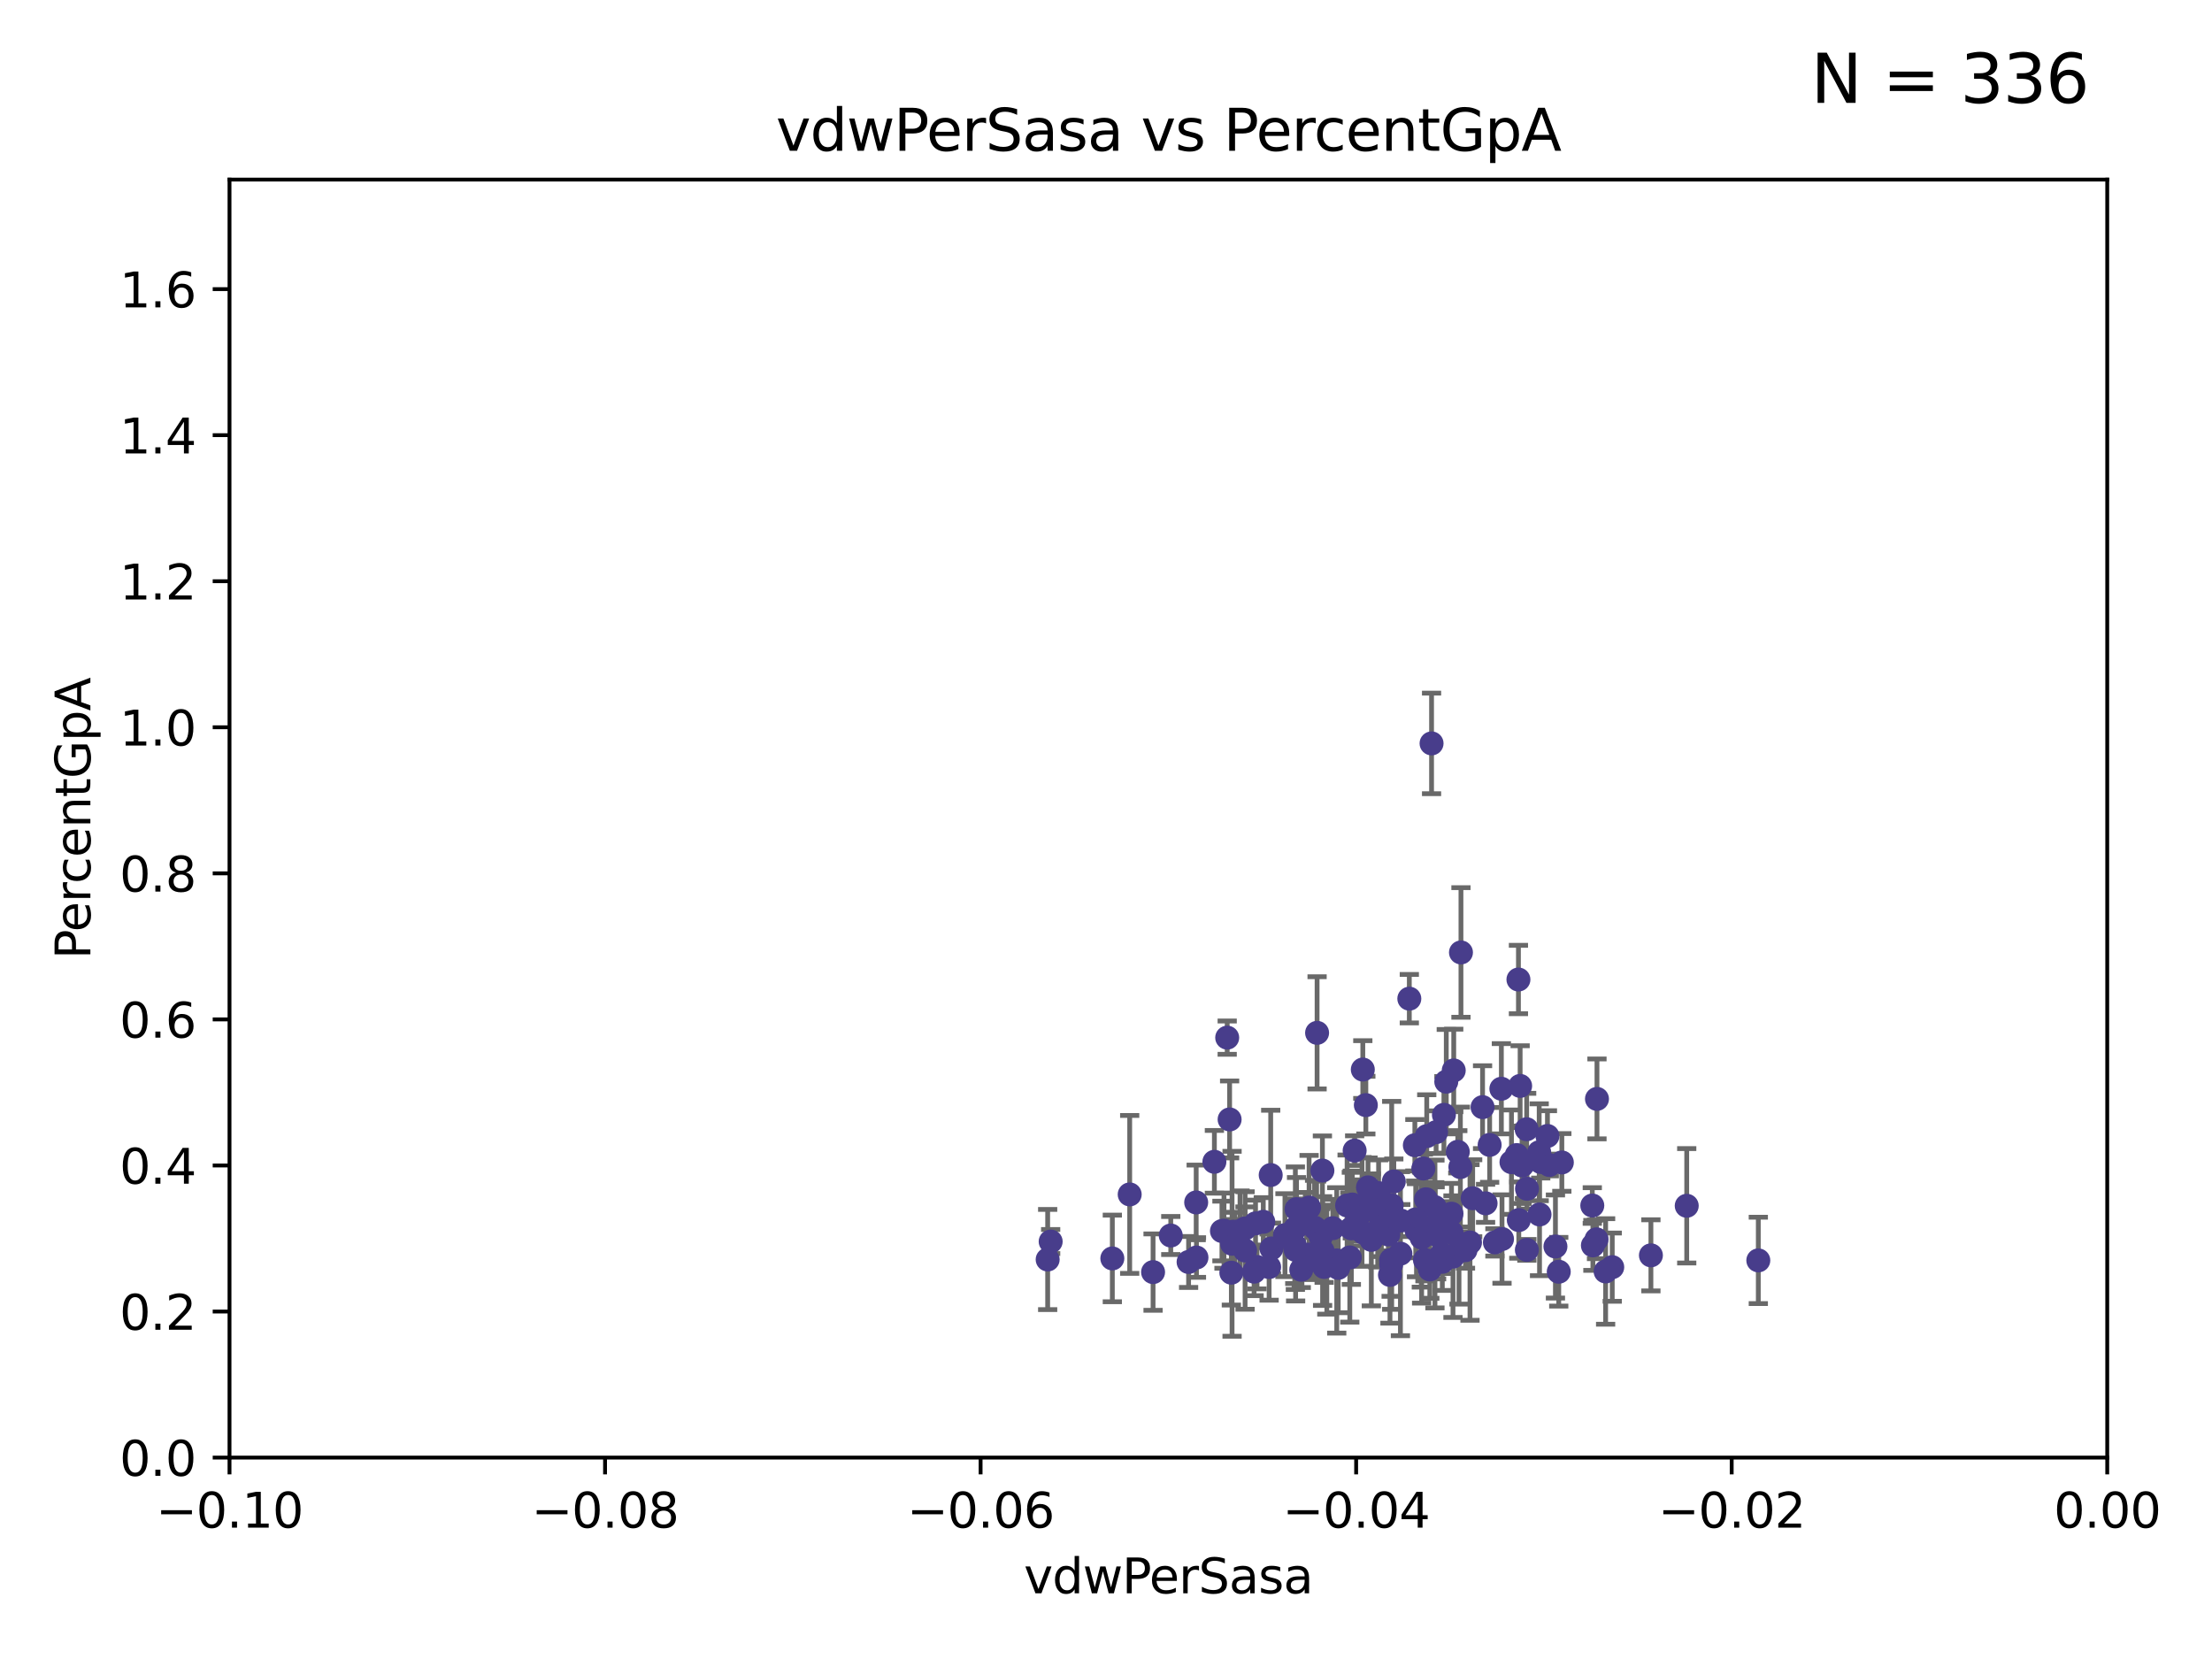 <?xml version="1.0" encoding="utf-8" standalone="no"?>
<!DOCTYPE svg PUBLIC "-//W3C//DTD SVG 1.1//EN"
  "http://www.w3.org/Graphics/SVG/1.1/DTD/svg11.dtd">
<svg xmlns:xlink="http://www.w3.org/1999/xlink" width="460.8pt" height="345.6pt" viewBox="0 0 460.8 345.6" xmlns="http://www.w3.org/2000/svg" version="1.1">
 <defs>
  <style type="text/css">*{stroke-linejoin: round; stroke-linecap: butt}</style>
 </defs>
 <g id="figure_1">
  <g id="patch_1">
   <path d="M 0 345.6 
L 460.8 345.6 
L 460.8 0 
L 0 0 
z
" style="fill: #ffffff"/>
  </g>
  <g id="axes_1">
   <g id="patch_2">
    <path d="M 47.81 303.64 
L 438.975 303.64 
L 438.975 37.411 
L 47.81 37.411 
z
" style="fill: #ffffff"/>
   </g>
   <g id="PathCollection_1">
    <defs>
     <path id="mf2b9828035" d="M 0 1.118 
C 0.297 1.118 0.581 1 0.791 0.791 
C 1 0.581 1.118 0.297 1.118 0 
C 1.118 -0.297 1 -0.581 0.791 -0.791 
C 0.581 -1 0.297 -1.118 0 -1.118 
C -0.297 -1.118 -0.581 -1 -0.791 -0.791 
C -1 -0.581 -1.118 -0.297 -1.118 0 
C -1.118 0.297 -1 0.581 -0.791 0.791 
C -0.581 1 -0.297 1.118 0 1.118 
z
" style="stroke: #483d8b"/>
    </defs>
    <g clip-path="url(#pe89fff0c78)">
     <use xlink:href="#mf2b9828035" x="218.873" y="258.636" style="fill: #483d8b; stroke: #483d8b"/>
     <use xlink:href="#mf2b9828035" x="254.554" y="256.445" style="fill: #483d8b; stroke: #483d8b"/>
     <use xlink:href="#mf2b9828035" x="298.926" y="257.065" style="fill: #483d8b; stroke: #483d8b"/>
     <use xlink:href="#mf2b9828035" x="274.269" y="256.095" style="fill: #483d8b; stroke: #483d8b"/>
     <use xlink:href="#mf2b9828035" x="331.829" y="259.439" style="fill: #483d8b; stroke: #483d8b"/>
     <use xlink:href="#mf2b9828035" x="252.98" y="242.024" style="fill: #483d8b; stroke: #483d8b"/>
     <use xlink:href="#mf2b9828035" x="259.374" y="260.499" style="fill: #483d8b; stroke: #483d8b"/>
     <use xlink:href="#mf2b9828035" x="254.98" y="256.366" style="fill: #483d8b; stroke: #483d8b"/>
     <use xlink:href="#mf2b9828035" x="322.742" y="242.687" style="fill: #483d8b; stroke: #483d8b"/>
     <use xlink:href="#mf2b9828035" x="316.672" y="226.216" style="fill: #483d8b; stroke: #483d8b"/>
     <use xlink:href="#mf2b9828035" x="274.374" y="215.161" style="fill: #483d8b; stroke: #483d8b"/>
     <use xlink:href="#mf2b9828035" x="296.086" y="255.805" style="fill: #483d8b; stroke: #483d8b"/>
     <use xlink:href="#mf2b9828035" x="318.075" y="260.375" style="fill: #483d8b; stroke: #483d8b"/>
     <use xlink:href="#mf2b9828035" x="317.577" y="242.117" style="fill: #483d8b; stroke: #483d8b"/>
     <use xlink:href="#mf2b9828035" x="231.719" y="262.155" style="fill: #483d8b; stroke: #483d8b"/>
     <use xlink:href="#mf2b9828035" x="297.061" y="249.829" style="fill: #483d8b; stroke: #483d8b"/>
     <use xlink:href="#mf2b9828035" x="278.467" y="262.564" style="fill: #483d8b; stroke: #483d8b"/>
     <use xlink:href="#mf2b9828035" x="270.092" y="251.883" style="fill: #483d8b; stroke: #483d8b"/>
     <use xlink:href="#mf2b9828035" x="334.48" y="264.866" style="fill: #483d8b; stroke: #483d8b"/>
     <use xlink:href="#mf2b9828035" x="298.962" y="255.361" style="fill: #483d8b; stroke: #483d8b"/>
     <use xlink:href="#mf2b9828035" x="331.704" y="251.133" style="fill: #483d8b; stroke: #483d8b"/>
     <use xlink:href="#mf2b9828035" x="271.074" y="264.516" style="fill: #483d8b; stroke: #483d8b"/>
     <use xlink:href="#mf2b9828035" x="287.187" y="248.55" style="fill: #483d8b; stroke: #483d8b"/>
     <use xlink:href="#mf2b9828035" x="311.418" y="258.817" style="fill: #483d8b; stroke: #483d8b"/>
     <use xlink:href="#mf2b9828035" x="278.773" y="264.132" style="fill: #483d8b; stroke: #483d8b"/>
     <use xlink:href="#mf2b9828035" x="295.082" y="256.284" style="fill: #483d8b; stroke: #483d8b"/>
     <use xlink:href="#mf2b9828035" x="318.102" y="247.639" style="fill: #483d8b; stroke: #483d8b"/>
     <use xlink:href="#mf2b9828035" x="257.251" y="258.569" style="fill: #483d8b; stroke: #483d8b"/>
     <use xlink:href="#mf2b9828035" x="218.248" y="262.38" style="fill: #483d8b; stroke: #483d8b"/>
     <use xlink:href="#mf2b9828035" x="276.401" y="262.628" style="fill: #483d8b; stroke: #483d8b"/>
     <use xlink:href="#mf2b9828035" x="308.845" y="230.639" style="fill: #483d8b; stroke: #483d8b"/>
     <use xlink:href="#mf2b9828035" x="275.481" y="243.852" style="fill: #483d8b; stroke: #483d8b"/>
     <use xlink:href="#mf2b9828035" x="300.795" y="232.244" style="fill: #483d8b; stroke: #483d8b"/>
     <use xlink:href="#mf2b9828035" x="261.249" y="264.907" style="fill: #483d8b; stroke: #483d8b"/>
     <use xlink:href="#mf2b9828035" x="256.661" y="259.102" style="fill: #483d8b; stroke: #483d8b"/>
     <use xlink:href="#mf2b9828035" x="309.473" y="250.676" style="fill: #483d8b; stroke: #483d8b"/>
     <use xlink:href="#mf2b9828035" x="299.166" y="235.85" style="fill: #483d8b; stroke: #483d8b"/>
     <use xlink:href="#mf2b9828035" x="261.552" y="254.853" style="fill: #483d8b; stroke: #483d8b"/>
     <use xlink:href="#mf2b9828035" x="343.915" y="261.51" style="fill: #483d8b; stroke: #483d8b"/>
     <use xlink:href="#mf2b9828035" x="267.681" y="257.303" style="fill: #483d8b; stroke: #483d8b"/>
     <use xlink:href="#mf2b9828035" x="299.265" y="262.324" style="fill: #483d8b; stroke: #483d8b"/>
     <use xlink:href="#mf2b9828035" x="291.734" y="261.163" style="fill: #483d8b; stroke: #483d8b"/>
     <use xlink:href="#mf2b9828035" x="304.345" y="198.412" style="fill: #483d8b; stroke: #483d8b"/>
     <use xlink:href="#mf2b9828035" x="289.556" y="265.596" style="fill: #483d8b; stroke: #483d8b"/>
     <use xlink:href="#mf2b9828035" x="317.073" y="242.794" style="fill: #483d8b; stroke: #483d8b"/>
     <use xlink:href="#mf2b9828035" x="302.381" y="256.778" style="fill: #483d8b; stroke: #483d8b"/>
     <use xlink:href="#mf2b9828035" x="255.648" y="216.161" style="fill: #483d8b; stroke: #483d8b"/>
     <use xlink:href="#mf2b9828035" x="285.421" y="249.127" style="fill: #483d8b; stroke: #483d8b"/>
     <use xlink:href="#mf2b9828035" x="261.862" y="263.929" style="fill: #483d8b; stroke: #483d8b"/>
     <use xlink:href="#mf2b9828035" x="289.785" y="262.465" style="fill: #483d8b; stroke: #483d8b"/>
     <use xlink:href="#mf2b9828035" x="303.935" y="260.671" style="fill: #483d8b; stroke: #483d8b"/>
     <use xlink:href="#mf2b9828035" x="299.649" y="257.404" style="fill: #483d8b; stroke: #483d8b"/>
     <use xlink:href="#mf2b9828035" x="302.683" y="261.776" style="fill: #483d8b; stroke: #483d8b"/>
     <use xlink:href="#mf2b9828035" x="296.512" y="243.42" style="fill: #483d8b; stroke: #483d8b"/>
     <use xlink:href="#mf2b9828035" x="264.711" y="244.783" style="fill: #483d8b; stroke: #483d8b"/>
     <use xlink:href="#mf2b9828035" x="273.701" y="262.163" style="fill: #483d8b; stroke: #483d8b"/>
     <use xlink:href="#mf2b9828035" x="256.901" y="256.577" style="fill: #483d8b; stroke: #483d8b"/>
     <use xlink:href="#mf2b9828035" x="320.713" y="252.998" style="fill: #483d8b; stroke: #483d8b"/>
     <use xlink:href="#mf2b9828035" x="296.845" y="262.482" style="fill: #483d8b; stroke: #483d8b"/>
     <use xlink:href="#mf2b9828035" x="281.711" y="250.919" style="fill: #483d8b; stroke: #483d8b"/>
     <use xlink:href="#mf2b9828035" x="272.708" y="251.564" style="fill: #483d8b; stroke: #483d8b"/>
     <use xlink:href="#mf2b9828035" x="273.851" y="255.748" style="fill: #483d8b; stroke: #483d8b"/>
     <use xlink:href="#mf2b9828035" x="271.917" y="252.558" style="fill: #483d8b; stroke: #483d8b"/>
     <use xlink:href="#mf2b9828035" x="286.992" y="252.296" style="fill: #483d8b; stroke: #483d8b"/>
     <use xlink:href="#mf2b9828035" x="318.031" y="235.24" style="fill: #483d8b; stroke: #483d8b"/>
     <use xlink:href="#mf2b9828035" x="316.318" y="204.051" style="fill: #483d8b; stroke: #483d8b"/>
     <use xlink:href="#mf2b9828035" x="332.679" y="228.923" style="fill: #483d8b; stroke: #483d8b"/>
     <use xlink:href="#mf2b9828035" x="287.762" y="254.576" style="fill: #483d8b; stroke: #483d8b"/>
     <use xlink:href="#mf2b9828035" x="306.784" y="249.617" style="fill: #483d8b; stroke: #483d8b"/>
     <use xlink:href="#mf2b9828035" x="305.286" y="260.432" style="fill: #483d8b; stroke: #483d8b"/>
     <use xlink:href="#mf2b9828035" x="249.244" y="261.966" style="fill: #483d8b; stroke: #483d8b"/>
     <use xlink:href="#mf2b9828035" x="315.964" y="240.621" style="fill: #483d8b; stroke: #483d8b"/>
     <use xlink:href="#mf2b9828035" x="277.646" y="255.852" style="fill: #483d8b; stroke: #483d8b"/>
     <use xlink:href="#mf2b9828035" x="281.51" y="255.889" style="fill: #483d8b; stroke: #483d8b"/>
     <use xlink:href="#mf2b9828035" x="282.198" y="239.698" style="fill: #483d8b; stroke: #483d8b"/>
     <use xlink:href="#mf2b9828035" x="312.762" y="226.806" style="fill: #483d8b; stroke: #483d8b"/>
     <use xlink:href="#mf2b9828035" x="258.321" y="256.443" style="fill: #483d8b; stroke: #483d8b"/>
     <use xlink:href="#mf2b9828035" x="324.717" y="264.925" style="fill: #483d8b; stroke: #483d8b"/>
     <use xlink:href="#mf2b9828035" x="310.321" y="238.504" style="fill: #483d8b; stroke: #483d8b"/>
     <use xlink:href="#mf2b9828035" x="302.375" y="252.833" style="fill: #483d8b; stroke: #483d8b"/>
     <use xlink:href="#mf2b9828035" x="256.152" y="233.199" style="fill: #483d8b; stroke: #483d8b"/>
     <use xlink:href="#mf2b9828035" x="300.461" y="262.855" style="fill: #483d8b; stroke: #483d8b"/>
     <use xlink:href="#mf2b9828035" x="290.357" y="246.117" style="fill: #483d8b; stroke: #483d8b"/>
     <use xlink:href="#mf2b9828035" x="335.858" y="263.973" style="fill: #483d8b; stroke: #483d8b"/>
     <use xlink:href="#mf2b9828035" x="297.858" y="264.453" style="fill: #483d8b; stroke: #483d8b"/>
     <use xlink:href="#mf2b9828035" x="312.896" y="258.111" style="fill: #483d8b; stroke: #483d8b"/>
     <use xlink:href="#mf2b9828035" x="285.673" y="258.285" style="fill: #483d8b; stroke: #483d8b"/>
     <use xlink:href="#mf2b9828035" x="291.813" y="254.263" style="fill: #483d8b; stroke: #483d8b"/>
     <use xlink:href="#mf2b9828035" x="249.187" y="250.487" style="fill: #483d8b; stroke: #483d8b"/>
     <use xlink:href="#mf2b9828035" x="283.898" y="222.805" style="fill: #483d8b; stroke: #483d8b"/>
     <use xlink:href="#mf2b9828035" x="332.581" y="258.177" style="fill: #483d8b; stroke: #483d8b"/>
     <use xlink:href="#mf2b9828035" x="280.627" y="251.119" style="fill: #483d8b; stroke: #483d8b"/>
     <use xlink:href="#mf2b9828035" x="256.512" y="265.122" style="fill: #483d8b; stroke: #483d8b"/>
     <use xlink:href="#mf2b9828035" x="306.227" y="258.826" style="fill: #483d8b; stroke: #483d8b"/>
     <use xlink:href="#mf2b9828035" x="290.048" y="254.534" style="fill: #483d8b; stroke: #483d8b"/>
     <use xlink:href="#mf2b9828035" x="281.187" y="261.949" style="fill: #483d8b; stroke: #483d8b"/>
     <use xlink:href="#mf2b9828035" x="320.642" y="240.035" style="fill: #483d8b; stroke: #483d8b"/>
     <use xlink:href="#mf2b9828035" x="247.606" y="262.894" style="fill: #483d8b; stroke: #483d8b"/>
     <use xlink:href="#mf2b9828035" x="243.892" y="257.379" style="fill: #483d8b; stroke: #483d8b"/>
     <use xlink:href="#mf2b9828035" x="322.36" y="236.644" style="fill: #483d8b; stroke: #483d8b"/>
     <use xlink:href="#mf2b9828035" x="297.216" y="236.678" style="fill: #483d8b; stroke: #483d8b"/>
     <use xlink:href="#mf2b9828035" x="235.336" y="248.818" style="fill: #483d8b; stroke: #483d8b"/>
     <use xlink:href="#mf2b9828035" x="263.166" y="254.524" style="fill: #483d8b; stroke: #483d8b"/>
     <use xlink:href="#mf2b9828035" x="294.923" y="254.022" style="fill: #483d8b; stroke: #483d8b"/>
     <use xlink:href="#mf2b9828035" x="282.288" y="252.138" style="fill: #483d8b; stroke: #483d8b"/>
     <use xlink:href="#mf2b9828035" x="324.026" y="259.669" style="fill: #483d8b; stroke: #483d8b"/>
     <use xlink:href="#mf2b9828035" x="296.149" y="257.818" style="fill: #483d8b; stroke: #483d8b"/>
     <use xlink:href="#mf2b9828035" x="304.226" y="243.123" style="fill: #483d8b; stroke: #483d8b"/>
     <use xlink:href="#mf2b9828035" x="366.288" y="262.563" style="fill: #483d8b; stroke: #483d8b"/>
     <use xlink:href="#mf2b9828035" x="272.786" y="261.343" style="fill: #483d8b; stroke: #483d8b"/>
     <use xlink:href="#mf2b9828035" x="284.007" y="256.788" style="fill: #483d8b; stroke: #483d8b"/>
     <use xlink:href="#mf2b9828035" x="284.978" y="247.354" style="fill: #483d8b; stroke: #483d8b"/>
     <use xlink:href="#mf2b9828035" x="264.868" y="260.072" style="fill: #483d8b; stroke: #483d8b"/>
     <use xlink:href="#mf2b9828035" x="320.965" y="242.063" style="fill: #483d8b; stroke: #483d8b"/>
     <use xlink:href="#mf2b9828035" x="269.848" y="255.858" style="fill: #483d8b; stroke: #483d8b"/>
     <use xlink:href="#mf2b9828035" x="325.36" y="242.159" style="fill: #483d8b; stroke: #483d8b"/>
     <use xlink:href="#mf2b9828035" x="351.376" y="251.188" style="fill: #483d8b; stroke: #483d8b"/>
     <use xlink:href="#mf2b9828035" x="287.001" y="256.373" style="fill: #483d8b; stroke: #483d8b"/>
     <use xlink:href="#mf2b9828035" x="302.84" y="222.99" style="fill: #483d8b; stroke: #483d8b"/>
     <use xlink:href="#mf2b9828035" x="289.915" y="251.098" style="fill: #483d8b; stroke: #483d8b"/>
     <use xlink:href="#mf2b9828035" x="259.353" y="255.917" style="fill: #483d8b; stroke: #483d8b"/>
     <use xlink:href="#mf2b9828035" x="314.867" y="242.099" style="fill: #483d8b; stroke: #483d8b"/>
     <use xlink:href="#mf2b9828035" x="298.22" y="154.865" style="fill: #483d8b; stroke: #483d8b"/>
     <use xlink:href="#mf2b9828035" x="240.205" y="265.004" style="fill: #483d8b; stroke: #483d8b"/>
     <use xlink:href="#mf2b9828035" x="275.844" y="263.933" style="fill: #483d8b; stroke: #483d8b"/>
     <use xlink:href="#mf2b9828035" x="316.394" y="254.165" style="fill: #483d8b; stroke: #483d8b"/>
     <use xlink:href="#mf2b9828035" x="294.74" y="238.574" style="fill: #483d8b; stroke: #483d8b"/>
     <use xlink:href="#mf2b9828035" x="264.38" y="263.958" style="fill: #483d8b; stroke: #483d8b"/>
     <use xlink:href="#mf2b9828035" x="275.521" y="260.613" style="fill: #483d8b; stroke: #483d8b"/>
     <use xlink:href="#mf2b9828035" x="283.736" y="252.457" style="fill: #483d8b; stroke: #483d8b"/>
     <use xlink:href="#mf2b9828035" x="300.397" y="261.264" style="fill: #483d8b; stroke: #483d8b"/>
     <use xlink:href="#mf2b9828035" x="293.587" y="208.041" style="fill: #483d8b; stroke: #483d8b"/>
     <use xlink:href="#mf2b9828035" x="289.799" y="263.415" style="fill: #483d8b; stroke: #483d8b"/>
     <use xlink:href="#mf2b9828035" x="269.723" y="259.439" style="fill: #483d8b; stroke: #483d8b"/>
     <use xlink:href="#mf2b9828035" x="284.53" y="230.215" style="fill: #483d8b; stroke: #483d8b"/>
     <use xlink:href="#mf2b9828035" x="269.901" y="260.385" style="fill: #483d8b; stroke: #483d8b"/>
     <use xlink:href="#mf2b9828035" x="303.685" y="239.941" style="fill: #483d8b; stroke: #483d8b"/>
     <use xlink:href="#mf2b9828035" x="275.132" y="257.696" style="fill: #483d8b; stroke: #483d8b"/>
     <use xlink:href="#mf2b9828035" x="298.881" y="251.455" style="fill: #483d8b; stroke: #483d8b"/>
     <use xlink:href="#mf2b9828035" x="301.286" y="225.332" style="fill: #483d8b; stroke: #483d8b"/>
     <use xlink:href="#mf2b9828035" x="289.213" y="257.161" style="fill: #483d8b; stroke: #483d8b"/>
    </g>
   </g>
   <g id="matplotlib.axis_1">
    <g id="xtick_1">
     <g id="line2d_1">
      <defs>
       <path id="m43035079f4" d="M 0 0 
L 0 3.5 
" style="stroke: #000000; stroke-width: 0.8"/>
      </defs>
      <g>
       <use xlink:href="#m43035079f4" x="47.81" y="303.64" style="stroke: #000000; stroke-width: 0.8"/>
      </g>
     </g>
     <g id="text_1">
      <!-- −0.10 -->
      <g transform="translate(32.487 318.238)scale(0.1 -0.1)">
       <defs>
        <path id="DejaVuSans-2212" d="M 678 2272 
L 4684 2272 
L 4684 1741 
L 678 1741 
L 678 2272 
z
" transform="scale(0.016)"/>
        <path id="DejaVuSans-30" d="M 2034 4250 
Q 1547 4250 1301 3770 
Q 1056 3291 1056 2328 
Q 1056 1369 1301 889 
Q 1547 409 2034 409 
Q 2525 409 2770 889 
Q 3016 1369 3016 2328 
Q 3016 3291 2770 3770 
Q 2525 4250 2034 4250 
z
M 2034 4750 
Q 2819 4750 3233 4129 
Q 3647 3509 3647 2328 
Q 3647 1150 3233 529 
Q 2819 -91 2034 -91 
Q 1250 -91 836 529 
Q 422 1150 422 2328 
Q 422 3509 836 4129 
Q 1250 4750 2034 4750 
z
" transform="scale(0.016)"/>
        <path id="DejaVuSans-2e" d="M 684 794 
L 1344 794 
L 1344 0 
L 684 0 
L 684 794 
z
" transform="scale(0.016)"/>
        <path id="DejaVuSans-31" d="M 794 531 
L 1825 531 
L 1825 4091 
L 703 3866 
L 703 4441 
L 1819 4666 
L 2450 4666 
L 2450 531 
L 3481 531 
L 3481 0 
L 794 0 
L 794 531 
z
" transform="scale(0.016)"/>
       </defs>
       <use xlink:href="#DejaVuSans-2212"/>
       <use xlink:href="#DejaVuSans-30" x="83.789"/>
       <use xlink:href="#DejaVuSans-2e" x="147.412"/>
       <use xlink:href="#DejaVuSans-31" x="179.199"/>
       <use xlink:href="#DejaVuSans-30" x="242.822"/>
      </g>
     </g>
    </g>
    <g id="xtick_2">
     <g id="line2d_2">
      <g>
       <use xlink:href="#m43035079f4" x="126.043" y="303.64" style="stroke: #000000; stroke-width: 0.8"/>
      </g>
     </g>
     <g id="text_2">
      <!-- −0.08 -->
      <g transform="translate(110.72 318.238)scale(0.1 -0.1)">
       <defs>
        <path id="DejaVuSans-38" d="M 2034 2216 
Q 1584 2216 1326 1975 
Q 1069 1734 1069 1313 
Q 1069 891 1326 650 
Q 1584 409 2034 409 
Q 2484 409 2743 651 
Q 3003 894 3003 1313 
Q 3003 1734 2745 1975 
Q 2488 2216 2034 2216 
z
M 1403 2484 
Q 997 2584 770 2862 
Q 544 3141 544 3541 
Q 544 4100 942 4425 
Q 1341 4750 2034 4750 
Q 2731 4750 3128 4425 
Q 3525 4100 3525 3541 
Q 3525 3141 3298 2862 
Q 3072 2584 2669 2484 
Q 3125 2378 3379 2068 
Q 3634 1759 3634 1313 
Q 3634 634 3220 271 
Q 2806 -91 2034 -91 
Q 1263 -91 848 271 
Q 434 634 434 1313 
Q 434 1759 690 2068 
Q 947 2378 1403 2484 
z
M 1172 3481 
Q 1172 3119 1398 2916 
Q 1625 2713 2034 2713 
Q 2441 2713 2670 2916 
Q 2900 3119 2900 3481 
Q 2900 3844 2670 4047 
Q 2441 4250 2034 4250 
Q 1625 4250 1398 4047 
Q 1172 3844 1172 3481 
z
" transform="scale(0.016)"/>
       </defs>
       <use xlink:href="#DejaVuSans-2212"/>
       <use xlink:href="#DejaVuSans-30" x="83.789"/>
       <use xlink:href="#DejaVuSans-2e" x="147.412"/>
       <use xlink:href="#DejaVuSans-30" x="179.199"/>
       <use xlink:href="#DejaVuSans-38" x="242.822"/>
      </g>
     </g>
    </g>
    <g id="xtick_3">
     <g id="line2d_3">
      <g>
       <use xlink:href="#m43035079f4" x="204.276" y="303.64" style="stroke: #000000; stroke-width: 0.8"/>
      </g>
     </g>
     <g id="text_3">
      <!-- −0.06 -->
      <g transform="translate(188.953 318.238)scale(0.1 -0.1)">
       <defs>
        <path id="DejaVuSans-36" d="M 2113 2584 
Q 1688 2584 1439 2293 
Q 1191 2003 1191 1497 
Q 1191 994 1439 701 
Q 1688 409 2113 409 
Q 2538 409 2786 701 
Q 3034 994 3034 1497 
Q 3034 2003 2786 2293 
Q 2538 2584 2113 2584 
z
M 3366 4563 
L 3366 3988 
Q 3128 4100 2886 4159 
Q 2644 4219 2406 4219 
Q 1781 4219 1451 3797 
Q 1122 3375 1075 2522 
Q 1259 2794 1537 2939 
Q 1816 3084 2150 3084 
Q 2853 3084 3261 2657 
Q 3669 2231 3669 1497 
Q 3669 778 3244 343 
Q 2819 -91 2113 -91 
Q 1303 -91 875 529 
Q 447 1150 447 2328 
Q 447 3434 972 4092 
Q 1497 4750 2381 4750 
Q 2619 4750 2861 4703 
Q 3103 4656 3366 4563 
z
" transform="scale(0.016)"/>
       </defs>
       <use xlink:href="#DejaVuSans-2212"/>
       <use xlink:href="#DejaVuSans-30" x="83.789"/>
       <use xlink:href="#DejaVuSans-2e" x="147.412"/>
       <use xlink:href="#DejaVuSans-30" x="179.199"/>
       <use xlink:href="#DejaVuSans-36" x="242.822"/>
      </g>
     </g>
    </g>
    <g id="xtick_4">
     <g id="line2d_4">
      <g>
       <use xlink:href="#m43035079f4" x="282.509" y="303.64" style="stroke: #000000; stroke-width: 0.8"/>
      </g>
     </g>
     <g id="text_4">
      <!-- −0.04 -->
      <g transform="translate(267.186 318.238)scale(0.1 -0.1)">
       <defs>
        <path id="DejaVuSans-34" d="M 2419 4116 
L 825 1625 
L 2419 1625 
L 2419 4116 
z
M 2253 4666 
L 3047 4666 
L 3047 1625 
L 3713 1625 
L 3713 1100 
L 3047 1100 
L 3047 0 
L 2419 0 
L 2419 1100 
L 313 1100 
L 313 1709 
L 2253 4666 
z
" transform="scale(0.016)"/>
       </defs>
       <use xlink:href="#DejaVuSans-2212"/>
       <use xlink:href="#DejaVuSans-30" x="83.789"/>
       <use xlink:href="#DejaVuSans-2e" x="147.412"/>
       <use xlink:href="#DejaVuSans-30" x="179.199"/>
       <use xlink:href="#DejaVuSans-34" x="242.822"/>
      </g>
     </g>
    </g>
    <g id="xtick_5">
     <g id="line2d_5">
      <g>
       <use xlink:href="#m43035079f4" x="360.742" y="303.64" style="stroke: #000000; stroke-width: 0.8"/>
      </g>
     </g>
     <g id="text_5">
      <!-- −0.02 -->
      <g transform="translate(345.419 318.238)scale(0.1 -0.1)">
       <defs>
        <path id="DejaVuSans-32" d="M 1228 531 
L 3431 531 
L 3431 0 
L 469 0 
L 469 531 
Q 828 903 1448 1529 
Q 2069 2156 2228 2338 
Q 2531 2678 2651 2914 
Q 2772 3150 2772 3378 
Q 2772 3750 2511 3984 
Q 2250 4219 1831 4219 
Q 1534 4219 1204 4116 
Q 875 4013 500 3803 
L 500 4441 
Q 881 4594 1212 4672 
Q 1544 4750 1819 4750 
Q 2544 4750 2975 4387 
Q 3406 4025 3406 3419 
Q 3406 3131 3298 2873 
Q 3191 2616 2906 2266 
Q 2828 2175 2409 1742 
Q 1991 1309 1228 531 
z
" transform="scale(0.016)"/>
       </defs>
       <use xlink:href="#DejaVuSans-2212"/>
       <use xlink:href="#DejaVuSans-30" x="83.789"/>
       <use xlink:href="#DejaVuSans-2e" x="147.412"/>
       <use xlink:href="#DejaVuSans-30" x="179.199"/>
       <use xlink:href="#DejaVuSans-32" x="242.822"/>
      </g>
     </g>
    </g>
    <g id="xtick_6">
     <g id="line2d_6">
      <g>
       <use xlink:href="#m43035079f4" x="438.975" y="303.64" style="stroke: #000000; stroke-width: 0.8"/>
      </g>
     </g>
     <g id="text_6">
      <!-- 0.00 -->
      <g transform="translate(427.842 318.238)scale(0.1 -0.1)">
       <use xlink:href="#DejaVuSans-30"/>
       <use xlink:href="#DejaVuSans-2e" x="63.623"/>
       <use xlink:href="#DejaVuSans-30" x="95.41"/>
       <use xlink:href="#DejaVuSans-30" x="159.033"/>
      </g>
     </g>
    </g>
    <g id="text_7">
     <!-- vdwPerSasa -->
     <g transform="translate(213.297 331.917)scale(0.1 -0.1)">
      <defs>
       <path id="DejaVuSans-76" d="M 191 3500 
L 800 3500 
L 1894 563 
L 2988 3500 
L 3597 3500 
L 2284 0 
L 1503 0 
L 191 3500 
z
" transform="scale(0.016)"/>
       <path id="DejaVuSans-64" d="M 2906 2969 
L 2906 4863 
L 3481 4863 
L 3481 0 
L 2906 0 
L 2906 525 
Q 2725 213 2448 61 
Q 2172 -91 1784 -91 
Q 1150 -91 751 415 
Q 353 922 353 1747 
Q 353 2572 751 3078 
Q 1150 3584 1784 3584 
Q 2172 3584 2448 3432 
Q 2725 3281 2906 2969 
z
M 947 1747 
Q 947 1113 1208 752 
Q 1469 391 1925 391 
Q 2381 391 2643 752 
Q 2906 1113 2906 1747 
Q 2906 2381 2643 2742 
Q 2381 3103 1925 3103 
Q 1469 3103 1208 2742 
Q 947 2381 947 1747 
z
" transform="scale(0.016)"/>
       <path id="DejaVuSans-77" d="M 269 3500 
L 844 3500 
L 1563 769 
L 2278 3500 
L 2956 3500 
L 3675 769 
L 4391 3500 
L 4966 3500 
L 4050 0 
L 3372 0 
L 2619 2869 
L 1863 0 
L 1184 0 
L 269 3500 
z
" transform="scale(0.016)"/>
       <path id="DejaVuSans-50" d="M 1259 4147 
L 1259 2394 
L 2053 2394 
Q 2494 2394 2734 2622 
Q 2975 2850 2975 3272 
Q 2975 3691 2734 3919 
Q 2494 4147 2053 4147 
L 1259 4147 
z
M 628 4666 
L 2053 4666 
Q 2838 4666 3239 4311 
Q 3641 3956 3641 3272 
Q 3641 2581 3239 2228 
Q 2838 1875 2053 1875 
L 1259 1875 
L 1259 0 
L 628 0 
L 628 4666 
z
" transform="scale(0.016)"/>
       <path id="DejaVuSans-65" d="M 3597 1894 
L 3597 1613 
L 953 1613 
Q 991 1019 1311 708 
Q 1631 397 2203 397 
Q 2534 397 2845 478 
Q 3156 559 3463 722 
L 3463 178 
Q 3153 47 2828 -22 
Q 2503 -91 2169 -91 
Q 1331 -91 842 396 
Q 353 884 353 1716 
Q 353 2575 817 3079 
Q 1281 3584 2069 3584 
Q 2775 3584 3186 3129 
Q 3597 2675 3597 1894 
z
M 3022 2063 
Q 3016 2534 2758 2815 
Q 2500 3097 2075 3097 
Q 1594 3097 1305 2825 
Q 1016 2553 972 2059 
L 3022 2063 
z
" transform="scale(0.016)"/>
       <path id="DejaVuSans-72" d="M 2631 2963 
Q 2534 3019 2420 3045 
Q 2306 3072 2169 3072 
Q 1681 3072 1420 2755 
Q 1159 2438 1159 1844 
L 1159 0 
L 581 0 
L 581 3500 
L 1159 3500 
L 1159 2956 
Q 1341 3275 1631 3429 
Q 1922 3584 2338 3584 
Q 2397 3584 2469 3576 
Q 2541 3569 2628 3553 
L 2631 2963 
z
" transform="scale(0.016)"/>
       <path id="DejaVuSans-53" d="M 3425 4513 
L 3425 3897 
Q 3066 4069 2747 4153 
Q 2428 4238 2131 4238 
Q 1616 4238 1336 4038 
Q 1056 3838 1056 3469 
Q 1056 3159 1242 3001 
Q 1428 2844 1947 2747 
L 2328 2669 
Q 3034 2534 3370 2195 
Q 3706 1856 3706 1288 
Q 3706 609 3251 259 
Q 2797 -91 1919 -91 
Q 1588 -91 1214 -16 
Q 841 59 441 206 
L 441 856 
Q 825 641 1194 531 
Q 1563 422 1919 422 
Q 2459 422 2753 634 
Q 3047 847 3047 1241 
Q 3047 1584 2836 1778 
Q 2625 1972 2144 2069 
L 1759 2144 
Q 1053 2284 737 2584 
Q 422 2884 422 3419 
Q 422 4038 858 4394 
Q 1294 4750 2059 4750 
Q 2388 4750 2728 4690 
Q 3069 4631 3425 4513 
z
" transform="scale(0.016)"/>
       <path id="DejaVuSans-61" d="M 2194 1759 
Q 1497 1759 1228 1600 
Q 959 1441 959 1056 
Q 959 750 1161 570 
Q 1363 391 1709 391 
Q 2188 391 2477 730 
Q 2766 1069 2766 1631 
L 2766 1759 
L 2194 1759 
z
M 3341 1997 
L 3341 0 
L 2766 0 
L 2766 531 
Q 2569 213 2275 61 
Q 1981 -91 1556 -91 
Q 1019 -91 701 211 
Q 384 513 384 1019 
Q 384 1609 779 1909 
Q 1175 2209 1959 2209 
L 2766 2209 
L 2766 2266 
Q 2766 2663 2505 2880 
Q 2244 3097 1772 3097 
Q 1472 3097 1187 3025 
Q 903 2953 641 2809 
L 641 3341 
Q 956 3463 1253 3523 
Q 1550 3584 1831 3584 
Q 2591 3584 2966 3190 
Q 3341 2797 3341 1997 
z
" transform="scale(0.016)"/>
       <path id="DejaVuSans-73" d="M 2834 3397 
L 2834 2853 
Q 2591 2978 2328 3040 
Q 2066 3103 1784 3103 
Q 1356 3103 1142 2972 
Q 928 2841 928 2578 
Q 928 2378 1081 2264 
Q 1234 2150 1697 2047 
L 1894 2003 
Q 2506 1872 2764 1633 
Q 3022 1394 3022 966 
Q 3022 478 2636 193 
Q 2250 -91 1575 -91 
Q 1294 -91 989 -36 
Q 684 19 347 128 
L 347 722 
Q 666 556 975 473 
Q 1284 391 1588 391 
Q 1994 391 2212 530 
Q 2431 669 2431 922 
Q 2431 1156 2273 1281 
Q 2116 1406 1581 1522 
L 1381 1569 
Q 847 1681 609 1914 
Q 372 2147 372 2553 
Q 372 3047 722 3315 
Q 1072 3584 1716 3584 
Q 2034 3584 2315 3537 
Q 2597 3491 2834 3397 
z
" transform="scale(0.016)"/>
      </defs>
      <use xlink:href="#DejaVuSans-76"/>
      <use xlink:href="#DejaVuSans-64" x="59.18"/>
      <use xlink:href="#DejaVuSans-77" x="122.656"/>
      <use xlink:href="#DejaVuSans-50" x="204.443"/>
      <use xlink:href="#DejaVuSans-65" x="261.121"/>
      <use xlink:href="#DejaVuSans-72" x="322.645"/>
      <use xlink:href="#DejaVuSans-53" x="363.758"/>
      <use xlink:href="#DejaVuSans-61" x="427.234"/>
      <use xlink:href="#DejaVuSans-73" x="488.514"/>
      <use xlink:href="#DejaVuSans-61" x="540.613"/>
     </g>
    </g>
   </g>
   <g id="matplotlib.axis_2">
    <g id="ytick_1">
     <g id="line2d_7">
      <defs>
       <path id="m4c68bcb906" d="M 0 0 
L -3.5 0 
" style="stroke: #000000; stroke-width: 0.8"/>
      </defs>
      <g>
       <use xlink:href="#m4c68bcb906" x="47.81" y="303.64" style="stroke: #000000; stroke-width: 0.8"/>
      </g>
     </g>
     <g id="text_8">
      <!-- 0.0 -->
      <g transform="translate(24.907 307.439)scale(0.1 -0.1)">
       <use xlink:href="#DejaVuSans-30"/>
       <use xlink:href="#DejaVuSans-2e" x="63.623"/>
       <use xlink:href="#DejaVuSans-30" x="95.41"/>
      </g>
     </g>
    </g>
    <g id="ytick_2">
     <g id="line2d_8">
      <g>
       <use xlink:href="#m4c68bcb906" x="47.81" y="273.214" style="stroke: #000000; stroke-width: 0.8"/>
      </g>
     </g>
     <g id="text_9">
      <!-- 0.2 -->
      <g transform="translate(24.907 277.013)scale(0.1 -0.1)">
       <use xlink:href="#DejaVuSans-30"/>
       <use xlink:href="#DejaVuSans-2e" x="63.623"/>
       <use xlink:href="#DejaVuSans-32" x="95.41"/>
      </g>
     </g>
    </g>
    <g id="ytick_3">
     <g id="line2d_9">
      <g>
       <use xlink:href="#m4c68bcb906" x="47.81" y="242.788" style="stroke: #000000; stroke-width: 0.8"/>
      </g>
     </g>
     <g id="text_10">
      <!-- 0.4 -->
      <g transform="translate(24.907 246.587)scale(0.1 -0.1)">
       <use xlink:href="#DejaVuSans-30"/>
       <use xlink:href="#DejaVuSans-2e" x="63.623"/>
       <use xlink:href="#DejaVuSans-34" x="95.41"/>
      </g>
     </g>
    </g>
    <g id="ytick_4">
     <g id="line2d_10">
      <g>
       <use xlink:href="#m4c68bcb906" x="47.81" y="212.362" style="stroke: #000000; stroke-width: 0.8"/>
      </g>
     </g>
     <g id="text_11">
      <!-- 0.6 -->
      <g transform="translate(24.907 216.161)scale(0.1 -0.1)">
       <use xlink:href="#DejaVuSans-30"/>
       <use xlink:href="#DejaVuSans-2e" x="63.623"/>
       <use xlink:href="#DejaVuSans-36" x="95.41"/>
      </g>
     </g>
    </g>
    <g id="ytick_5">
     <g id="line2d_11">
      <g>
       <use xlink:href="#m4c68bcb906" x="47.81" y="181.935" style="stroke: #000000; stroke-width: 0.8"/>
      </g>
     </g>
     <g id="text_12">
      <!-- 0.8 -->
      <g transform="translate(24.907 185.735)scale(0.1 -0.1)">
       <use xlink:href="#DejaVuSans-30"/>
       <use xlink:href="#DejaVuSans-2e" x="63.623"/>
       <use xlink:href="#DejaVuSans-38" x="95.41"/>
      </g>
     </g>
    </g>
    <g id="ytick_6">
     <g id="line2d_12">
      <g>
       <use xlink:href="#m4c68bcb906" x="47.81" y="151.509" style="stroke: #000000; stroke-width: 0.8"/>
      </g>
     </g>
     <g id="text_13">
      <!-- 1.0 -->
      <g transform="translate(24.907 155.308)scale(0.1 -0.1)">
       <use xlink:href="#DejaVuSans-31"/>
       <use xlink:href="#DejaVuSans-2e" x="63.623"/>
       <use xlink:href="#DejaVuSans-30" x="95.41"/>
      </g>
     </g>
    </g>
    <g id="ytick_7">
     <g id="line2d_13">
      <g>
       <use xlink:href="#m4c68bcb906" x="47.81" y="121.083" style="stroke: #000000; stroke-width: 0.8"/>
      </g>
     </g>
     <g id="text_14">
      <!-- 1.2 -->
      <g transform="translate(24.907 124.882)scale(0.1 -0.1)">
       <use xlink:href="#DejaVuSans-31"/>
       <use xlink:href="#DejaVuSans-2e" x="63.623"/>
       <use xlink:href="#DejaVuSans-32" x="95.41"/>
      </g>
     </g>
    </g>
    <g id="ytick_8">
     <g id="line2d_14">
      <g>
       <use xlink:href="#m4c68bcb906" x="47.81" y="90.657" style="stroke: #000000; stroke-width: 0.8"/>
      </g>
     </g>
     <g id="text_15">
      <!-- 1.4 -->
      <g transform="translate(24.907 94.456)scale(0.1 -0.1)">
       <use xlink:href="#DejaVuSans-31"/>
       <use xlink:href="#DejaVuSans-2e" x="63.623"/>
       <use xlink:href="#DejaVuSans-34" x="95.41"/>
      </g>
     </g>
    </g>
    <g id="ytick_9">
     <g id="line2d_15">
      <g>
       <use xlink:href="#m4c68bcb906" x="47.81" y="60.231" style="stroke: #000000; stroke-width: 0.8"/>
      </g>
     </g>
     <g id="text_16">
      <!-- 1.6 -->
      <g transform="translate(24.907 64.03)scale(0.1 -0.1)">
       <use xlink:href="#DejaVuSans-31"/>
       <use xlink:href="#DejaVuSans-2e" x="63.623"/>
       <use xlink:href="#DejaVuSans-36" x="95.41"/>
      </g>
     </g>
    </g>
    <g id="text_17">
     <!-- PercentGpA -->
     <g transform="translate(18.827 199.802)rotate(-90)scale(0.1 -0.1)">
      <defs>
       <path id="DejaVuSans-63" d="M 3122 3366 
L 3122 2828 
Q 2878 2963 2633 3030 
Q 2388 3097 2138 3097 
Q 1578 3097 1268 2742 
Q 959 2388 959 1747 
Q 959 1106 1268 751 
Q 1578 397 2138 397 
Q 2388 397 2633 464 
Q 2878 531 3122 666 
L 3122 134 
Q 2881 22 2623 -34 
Q 2366 -91 2075 -91 
Q 1284 -91 818 406 
Q 353 903 353 1747 
Q 353 2603 823 3093 
Q 1294 3584 2113 3584 
Q 2378 3584 2631 3529 
Q 2884 3475 3122 3366 
z
" transform="scale(0.016)"/>
       <path id="DejaVuSans-6e" d="M 3513 2113 
L 3513 0 
L 2938 0 
L 2938 2094 
Q 2938 2591 2744 2837 
Q 2550 3084 2163 3084 
Q 1697 3084 1428 2787 
Q 1159 2491 1159 1978 
L 1159 0 
L 581 0 
L 581 3500 
L 1159 3500 
L 1159 2956 
Q 1366 3272 1645 3428 
Q 1925 3584 2291 3584 
Q 2894 3584 3203 3211 
Q 3513 2838 3513 2113 
z
" transform="scale(0.016)"/>
       <path id="DejaVuSans-74" d="M 1172 4494 
L 1172 3500 
L 2356 3500 
L 2356 3053 
L 1172 3053 
L 1172 1153 
Q 1172 725 1289 603 
Q 1406 481 1766 481 
L 2356 481 
L 2356 0 
L 1766 0 
Q 1100 0 847 248 
Q 594 497 594 1153 
L 594 3053 
L 172 3053 
L 172 3500 
L 594 3500 
L 594 4494 
L 1172 4494 
z
" transform="scale(0.016)"/>
       <path id="DejaVuSans-47" d="M 3809 666 
L 3809 1919 
L 2778 1919 
L 2778 2438 
L 4434 2438 
L 4434 434 
Q 4069 175 3628 42 
Q 3188 -91 2688 -91 
Q 1594 -91 976 548 
Q 359 1188 359 2328 
Q 359 3472 976 4111 
Q 1594 4750 2688 4750 
Q 3144 4750 3555 4637 
Q 3966 4525 4313 4306 
L 4313 3634 
Q 3963 3931 3569 4081 
Q 3175 4231 2741 4231 
Q 1884 4231 1454 3753 
Q 1025 3275 1025 2328 
Q 1025 1384 1454 906 
Q 1884 428 2741 428 
Q 3075 428 3337 486 
Q 3600 544 3809 666 
z
" transform="scale(0.016)"/>
       <path id="DejaVuSans-70" d="M 1159 525 
L 1159 -1331 
L 581 -1331 
L 581 3500 
L 1159 3500 
L 1159 2969 
Q 1341 3281 1617 3432 
Q 1894 3584 2278 3584 
Q 2916 3584 3314 3078 
Q 3713 2572 3713 1747 
Q 3713 922 3314 415 
Q 2916 -91 2278 -91 
Q 1894 -91 1617 61 
Q 1341 213 1159 525 
z
M 3116 1747 
Q 3116 2381 2855 2742 
Q 2594 3103 2138 3103 
Q 1681 3103 1420 2742 
Q 1159 2381 1159 1747 
Q 1159 1113 1420 752 
Q 1681 391 2138 391 
Q 2594 391 2855 752 
Q 3116 1113 3116 1747 
z
" transform="scale(0.016)"/>
       <path id="DejaVuSans-41" d="M 2188 4044 
L 1331 1722 
L 3047 1722 
L 2188 4044 
z
M 1831 4666 
L 2547 4666 
L 4325 0 
L 3669 0 
L 3244 1197 
L 1141 1197 
L 716 0 
L 50 0 
L 1831 4666 
z
" transform="scale(0.016)"/>
      </defs>
      <use xlink:href="#DejaVuSans-50"/>
      <use xlink:href="#DejaVuSans-65" x="56.678"/>
      <use xlink:href="#DejaVuSans-72" x="118.201"/>
      <use xlink:href="#DejaVuSans-63" x="157.064"/>
      <use xlink:href="#DejaVuSans-65" x="212.045"/>
      <use xlink:href="#DejaVuSans-6e" x="273.568"/>
      <use xlink:href="#DejaVuSans-74" x="336.947"/>
      <use xlink:href="#DejaVuSans-47" x="376.156"/>
      <use xlink:href="#DejaVuSans-70" x="453.646"/>
      <use xlink:href="#DejaVuSans-41" x="517.123"/>
     </g>
    </g>
   </g>
   <g id="LineCollection_1">
    <path d="M 218.873 261.145 
L 218.873 256.128 
" clip-path="url(#pe89fff0c78)" style="fill: none; stroke: #696969"/>
    <path d="M 254.554 262.662 
L 254.554 250.229 
" clip-path="url(#pe89fff0c78)" style="fill: none; stroke: #696969"/>
    <path d="M 298.926 272.462 
L 298.926 241.668 
" clip-path="url(#pe89fff0c78)" style="fill: none; stroke: #696969"/>
    <path d="M 274.269 266.144 
L 274.269 246.046 
" clip-path="url(#pe89fff0c78)" style="fill: none; stroke: #696969"/>
    <path d="M 331.829 264.64 
L 331.829 254.238 
" clip-path="url(#pe89fff0c78)" style="fill: none; stroke: #696969"/>
    <path d="M 252.98 248.554 
L 252.98 235.494 
" clip-path="url(#pe89fff0c78)" style="fill: none; stroke: #696969"/>
    <path d="M 259.374 272.736 
L 259.374 248.263 
" clip-path="url(#pe89fff0c78)" style="fill: none; stroke: #696969"/>
    <path d="M 254.98 264.201 
L 254.98 248.531 
" clip-path="url(#pe89fff0c78)" style="fill: none; stroke: #696969"/>
    <path d="M 322.742 244.952 
L 322.742 240.421 
" clip-path="url(#pe89fff0c78)" style="fill: none; stroke: #696969"/>
    <path d="M 316.672 234.588 
L 316.672 217.844 
" clip-path="url(#pe89fff0c78)" style="fill: none; stroke: #696969"/>
    <path d="M 274.374 226.849 
L 274.374 203.473 
" clip-path="url(#pe89fff0c78)" style="fill: none; stroke: #696969"/>
    <path d="M 296.086 268.132 
L 296.086 243.478 
" clip-path="url(#pe89fff0c78)" style="fill: none; stroke: #696969"/>
    <path d="M 318.075 262.541 
L 318.075 258.208 
" clip-path="url(#pe89fff0c78)" style="fill: none; stroke: #696969"/>
    <path d="M 317.577 249.693 
L 317.577 234.541 
" clip-path="url(#pe89fff0c78)" style="fill: none; stroke: #696969"/>
    <path d="M 231.719 271.178 
L 231.719 253.133 
" clip-path="url(#pe89fff0c78)" style="fill: none; stroke: #696969"/>
    <path d="M 297.061 263.906 
L 297.061 235.751 
" clip-path="url(#pe89fff0c78)" style="fill: none; stroke: #696969"/>
    <path d="M 278.467 277.709 
L 278.467 247.419 
" clip-path="url(#pe89fff0c78)" style="fill: none; stroke: #696969"/>
    <path d="M 270.092 258.471 
L 270.092 245.295 
" clip-path="url(#pe89fff0c78)" style="fill: none; stroke: #696969"/>
    <path d="M 334.48 275.856 
L 334.48 253.875 
" clip-path="url(#pe89fff0c78)" style="fill: none; stroke: #696969"/>
    <path d="M 298.962 263.47 
L 298.962 247.252 
" clip-path="url(#pe89fff0c78)" style="fill: none; stroke: #696969"/>
    <path d="M 331.704 254.847 
L 331.704 247.418 
" clip-path="url(#pe89fff0c78)" style="fill: none; stroke: #696969"/>
    <path d="M 271.074 268.213 
L 271.074 260.819 
" clip-path="url(#pe89fff0c78)" style="fill: none; stroke: #696969"/>
    <path d="M 287.187 255.475 
L 287.187 241.625 
" clip-path="url(#pe89fff0c78)" style="fill: none; stroke: #696969"/>
    <path d="M 311.418 261.661 
L 311.418 255.972 
" clip-path="url(#pe89fff0c78)" style="fill: none; stroke: #696969"/>
    <path d="M 278.773 273.461 
L 278.773 254.802 
" clip-path="url(#pe89fff0c78)" style="fill: none; stroke: #696969"/>
    <path d="M 295.082 265.98 
L 295.082 246.588 
" clip-path="url(#pe89fff0c78)" style="fill: none; stroke: #696969"/>
    <path d="M 318.102 251.871 
L 318.102 243.407 
" clip-path="url(#pe89fff0c78)" style="fill: none; stroke: #696969"/>
    <path d="M 257.251 264.594 
L 257.251 252.543 
" clip-path="url(#pe89fff0c78)" style="fill: none; stroke: #696969"/>
    <path d="M 218.248 272.81 
L 218.248 251.95 
" clip-path="url(#pe89fff0c78)" style="fill: none; stroke: #696969"/>
    <path d="M 276.401 273.758 
L 276.401 251.498 
" clip-path="url(#pe89fff0c78)" style="fill: none; stroke: #696969"/>
    <path d="M 308.845 239.266 
L 308.845 222.012 
" clip-path="url(#pe89fff0c78)" style="fill: none; stroke: #696969"/>
    <path d="M 275.481 251.07 
L 275.481 236.634 
" clip-path="url(#pe89fff0c78)" style="fill: none; stroke: #696969"/>
    <path d="M 300.795 240.221 
L 300.795 224.266 
" clip-path="url(#pe89fff0c78)" style="fill: none; stroke: #696969"/>
    <path d="M 261.249 269.91 
L 261.249 259.903 
" clip-path="url(#pe89fff0c78)" style="fill: none; stroke: #696969"/>
    <path d="M 256.661 278.363 
L 256.661 239.842 
" clip-path="url(#pe89fff0c78)" style="fill: none; stroke: #696969"/>
    <path d="M 309.473 254.641 
L 309.473 246.712 
" clip-path="url(#pe89fff0c78)" style="fill: none; stroke: #696969"/>
    <path d="M 299.166 240.291 
L 299.166 231.41 
" clip-path="url(#pe89fff0c78)" style="fill: none; stroke: #696969"/>
    <path d="M 261.552 259.694 
L 261.552 250.012 
" clip-path="url(#pe89fff0c78)" style="fill: none; stroke: #696969"/>
    <path d="M 343.915 268.919 
L 343.915 254.102 
" clip-path="url(#pe89fff0c78)" style="fill: none; stroke: #696969"/>
    <path d="M 267.681 265.94 
L 267.681 248.666 
" clip-path="url(#pe89fff0c78)" style="fill: none; stroke: #696969"/>
    <path d="M 299.265 266.417 
L 299.265 258.231 
" clip-path="url(#pe89fff0c78)" style="fill: none; stroke: #696969"/>
    <path d="M 291.734 278.251 
L 291.734 244.076 
" clip-path="url(#pe89fff0c78)" style="fill: none; stroke: #696969"/>
    <path d="M 304.345 211.911 
L 304.345 184.912 
" clip-path="url(#pe89fff0c78)" style="fill: none; stroke: #696969"/>
    <path d="M 289.556 275.64 
L 289.556 255.552 
" clip-path="url(#pe89fff0c78)" style="fill: none; stroke: #696969"/>
    <path d="M 317.073 250.698 
L 317.073 234.889 
" clip-path="url(#pe89fff0c78)" style="fill: none; stroke: #696969"/>
    <path d="M 302.381 263.221 
L 302.381 250.334 
" clip-path="url(#pe89fff0c78)" style="fill: none; stroke: #696969"/>
    <path d="M 255.648 219.627 
L 255.648 212.694 
" clip-path="url(#pe89fff0c78)" style="fill: none; stroke: #696969"/>
    <path d="M 285.421 253.215 
L 285.421 245.039 
" clip-path="url(#pe89fff0c78)" style="fill: none; stroke: #696969"/>
    <path d="M 261.862 268.498 
L 261.862 259.361 
" clip-path="url(#pe89fff0c78)" style="fill: none; stroke: #696969"/>
    <path d="M 289.785 264.353 
L 289.785 260.577 
" clip-path="url(#pe89fff0c78)" style="fill: none; stroke: #696969"/>
    <path d="M 303.935 271.667 
L 303.935 249.674 
" clip-path="url(#pe89fff0c78)" style="fill: none; stroke: #696969"/>
    <path d="M 299.649 262.367 
L 299.649 252.44 
" clip-path="url(#pe89fff0c78)" style="fill: none; stroke: #696969"/>
    <path d="M 302.683 274.443 
L 302.683 249.11 
" clip-path="url(#pe89fff0c78)" style="fill: none; stroke: #696969"/>
    <path d="M 296.512 246.402 
L 296.512 240.437 
" clip-path="url(#pe89fff0c78)" style="fill: none; stroke: #696969"/>
    <path d="M 264.711 258.28 
L 264.711 231.286 
" clip-path="url(#pe89fff0c78)" style="fill: none; stroke: #696969"/>
    <path d="M 273.701 266.557 
L 273.701 257.768 
" clip-path="url(#pe89fff0c78)" style="fill: none; stroke: #696969"/>
    <path d="M 256.901 259.106 
L 256.901 254.047 
" clip-path="url(#pe89fff0c78)" style="fill: none; stroke: #696969"/>
    <path d="M 320.713 265.743 
L 320.713 240.254 
" clip-path="url(#pe89fff0c78)" style="fill: none; stroke: #696969"/>
    <path d="M 296.845 266.834 
L 296.845 258.131 
" clip-path="url(#pe89fff0c78)" style="fill: none; stroke: #696969"/>
    <path d="M 281.711 257.887 
L 281.711 243.951 
" clip-path="url(#pe89fff0c78)" style="fill: none; stroke: #696969"/>
    <path d="M 272.708 262.436 
L 272.708 240.691 
" clip-path="url(#pe89fff0c78)" style="fill: none; stroke: #696969"/>
    <path d="M 273.851 265.61 
L 273.851 245.886 
" clip-path="url(#pe89fff0c78)" style="fill: none; stroke: #696969"/>
    <path d="M 271.917 256.706 
L 271.917 248.411 
" clip-path="url(#pe89fff0c78)" style="fill: none; stroke: #696969"/>
    <path d="M 286.992 257.573 
L 286.992 247.019 
" clip-path="url(#pe89fff0c78)" style="fill: none; stroke: #696969"/>
    <path d="M 318.031 242.723 
L 318.031 227.758 
" clip-path="url(#pe89fff0c78)" style="fill: none; stroke: #696969"/>
    <path d="M 316.318 211.173 
L 316.318 196.929 
" clip-path="url(#pe89fff0c78)" style="fill: none; stroke: #696969"/>
    <path d="M 332.679 237.244 
L 332.679 220.602 
" clip-path="url(#pe89fff0c78)" style="fill: none; stroke: #696969"/>
    <path d="M 287.762 261.763 
L 287.762 247.389 
" clip-path="url(#pe89fff0c78)" style="fill: none; stroke: #696969"/>
    <path d="M 306.784 257.631 
L 306.784 241.603 
" clip-path="url(#pe89fff0c78)" style="fill: none; stroke: #696969"/>
    <path d="M 305.286 264.184 
L 305.286 256.681 
" clip-path="url(#pe89fff0c78)" style="fill: none; stroke: #696969"/>
    <path d="M 249.244 266.094 
L 249.244 257.837 
" clip-path="url(#pe89fff0c78)" style="fill: none; stroke: #696969"/>
    <path d="M 315.964 241.201 
L 315.964 240.042 
" clip-path="url(#pe89fff0c78)" style="fill: none; stroke: #696969"/>
    <path d="M 277.646 261.857 
L 277.646 249.846 
" clip-path="url(#pe89fff0c78)" style="fill: none; stroke: #696969"/>
    <path d="M 281.51 267.564 
L 281.51 244.214 
" clip-path="url(#pe89fff0c78)" style="fill: none; stroke: #696969"/>
    <path d="M 282.198 242.783 
L 282.198 236.612 
" clip-path="url(#pe89fff0c78)" style="fill: none; stroke: #696969"/>
    <path d="M 312.762 236.204 
L 312.762 217.409 
" clip-path="url(#pe89fff0c78)" style="fill: none; stroke: #696969"/>
    <path d="M 258.321 264.789 
L 258.321 248.096 
" clip-path="url(#pe89fff0c78)" style="fill: none; stroke: #696969"/>
    <path d="M 324.717 272.08 
L 324.717 257.769 
" clip-path="url(#pe89fff0c78)" style="fill: none; stroke: #696969"/>
    <path d="M 310.321 246.295 
L 310.321 230.713 
" clip-path="url(#pe89fff0c78)" style="fill: none; stroke: #696969"/>
    <path d="M 302.375 259.146 
L 302.375 246.52 
" clip-path="url(#pe89fff0c78)" style="fill: none; stroke: #696969"/>
    <path d="M 256.152 241.213 
L 256.152 225.186 
" clip-path="url(#pe89fff0c78)" style="fill: none; stroke: #696969"/>
    <path d="M 300.461 268.815 
L 300.461 256.895 
" clip-path="url(#pe89fff0c78)" style="fill: none; stroke: #696969"/>
    <path d="M 290.357 250.8 
L 290.357 241.435 
" clip-path="url(#pe89fff0c78)" style="fill: none; stroke: #696969"/>
    <path d="M 335.858 271.083 
L 335.858 256.863 
" clip-path="url(#pe89fff0c78)" style="fill: none; stroke: #696969"/>
    <path d="M 297.858 270.46 
L 297.858 258.445 
" clip-path="url(#pe89fff0c78)" style="fill: none; stroke: #696969"/>
    <path d="M 312.896 267.319 
L 312.896 248.904 
" clip-path="url(#pe89fff0c78)" style="fill: none; stroke: #696969"/>
    <path d="M 285.673 272.036 
L 285.673 244.534 
" clip-path="url(#pe89fff0c78)" style="fill: none; stroke: #696969"/>
    <path d="M 291.813 257.596 
L 291.813 250.93 
" clip-path="url(#pe89fff0c78)" style="fill: none; stroke: #696969"/>
    <path d="M 249.187 258.266 
L 249.187 242.709 
" clip-path="url(#pe89fff0c78)" style="fill: none; stroke: #696969"/>
    <path d="M 283.898 228.819 
L 283.898 216.791 
" clip-path="url(#pe89fff0c78)" style="fill: none; stroke: #696969"/>
    <path d="M 332.581 262.207 
L 332.581 254.148 
" clip-path="url(#pe89fff0c78)" style="fill: none; stroke: #696969"/>
    <path d="M 280.627 261.626 
L 280.627 240.612 
" clip-path="url(#pe89fff0c78)" style="fill: none; stroke: #696969"/>
    <path d="M 256.512 271.862 
L 256.512 258.381 
" clip-path="url(#pe89fff0c78)" style="fill: none; stroke: #696969"/>
    <path d="M 306.227 275.035 
L 306.227 242.616 
" clip-path="url(#pe89fff0c78)" style="fill: none; stroke: #696969"/>
    <path d="M 290.048 257.198 
L 290.048 251.87 
" clip-path="url(#pe89fff0c78)" style="fill: none; stroke: #696969"/>
    <path d="M 281.187 275.425 
L 281.187 248.473 
" clip-path="url(#pe89fff0c78)" style="fill: none; stroke: #696969"/>
    <path d="M 320.642 250.126 
L 320.642 229.944 
" clip-path="url(#pe89fff0c78)" style="fill: none; stroke: #696969"/>
    <path d="M 247.606 268.199 
L 247.606 257.589 
" clip-path="url(#pe89fff0c78)" style="fill: none; stroke: #696969"/>
    <path d="M 243.892 261.343 
L 243.892 253.415 
" clip-path="url(#pe89fff0c78)" style="fill: none; stroke: #696969"/>
    <path d="M 322.36 241.904 
L 322.36 231.383 
" clip-path="url(#pe89fff0c78)" style="fill: none; stroke: #696969"/>
    <path d="M 297.216 245.292 
L 297.216 228.063 
" clip-path="url(#pe89fff0c78)" style="fill: none; stroke: #696969"/>
    <path d="M 235.336 265.265 
L 235.336 232.37 
" clip-path="url(#pe89fff0c78)" style="fill: none; stroke: #696969"/>
    <path d="M 263.166 259.559 
L 263.166 249.49 
" clip-path="url(#pe89fff0c78)" style="fill: none; stroke: #696969"/>
    <path d="M 294.923 262.016 
L 294.923 246.027 
" clip-path="url(#pe89fff0c78)" style="fill: none; stroke: #696969"/>
    <path d="M 282.288 258.477 
L 282.288 245.798 
" clip-path="url(#pe89fff0c78)" style="fill: none; stroke: #696969"/>
    <path d="M 324.026 270.408 
L 324.026 248.93 
" clip-path="url(#pe89fff0c78)" style="fill: none; stroke: #696969"/>
    <path d="M 296.149 271.462 
L 296.149 244.174 
" clip-path="url(#pe89fff0c78)" style="fill: none; stroke: #696969"/>
    <path d="M 304.226 255.615 
L 304.226 230.631 
" clip-path="url(#pe89fff0c78)" style="fill: none; stroke: #696969"/>
    <path d="M 366.288 271.555 
L 366.288 253.571 
" clip-path="url(#pe89fff0c78)" style="fill: none; stroke: #696969"/>
    <path d="M 272.786 266.259 
L 272.786 256.428 
" clip-path="url(#pe89fff0c78)" style="fill: none; stroke: #696969"/>
    <path d="M 284.007 259.534 
L 284.007 254.043 
" clip-path="url(#pe89fff0c78)" style="fill: none; stroke: #696969"/>
    <path d="M 284.978 253.484 
L 284.978 241.224 
" clip-path="url(#pe89fff0c78)" style="fill: none; stroke: #696969"/>
    <path d="M 264.868 265.352 
L 264.868 254.792 
" clip-path="url(#pe89fff0c78)" style="fill: none; stroke: #696969"/>
    <path d="M 320.965 245.409 
L 320.965 238.717 
" clip-path="url(#pe89fff0c78)" style="fill: none; stroke: #696969"/>
    <path d="M 269.848 268.621 
L 269.848 243.095 
" clip-path="url(#pe89fff0c78)" style="fill: none; stroke: #696969"/>
    <path d="M 325.36 248.17 
L 325.36 236.147 
" clip-path="url(#pe89fff0c78)" style="fill: none; stroke: #696969"/>
    <path d="M 351.376 263.103 
L 351.376 239.272 
" clip-path="url(#pe89fff0c78)" style="fill: none; stroke: #696969"/>
    <path d="M 287.001 263.942 
L 287.001 248.803 
" clip-path="url(#pe89fff0c78)" style="fill: none; stroke: #696969"/>
    <path d="M 302.84 231.589 
L 302.84 214.391 
" clip-path="url(#pe89fff0c78)" style="fill: none; stroke: #696969"/>
    <path d="M 289.915 272.755 
L 289.915 229.441 
" clip-path="url(#pe89fff0c78)" style="fill: none; stroke: #696969"/>
    <path d="M 259.353 260.417 
L 259.353 251.416 
" clip-path="url(#pe89fff0c78)" style="fill: none; stroke: #696969"/>
    <path d="M 314.867 252.967 
L 314.867 231.23 
" clip-path="url(#pe89fff0c78)" style="fill: none; stroke: #696969"/>
    <path d="M 298.22 165.342 
L 298.22 144.389 
" clip-path="url(#pe89fff0c78)" style="fill: none; stroke: #696969"/>
    <path d="M 240.205 272.959 
L 240.205 257.049 
" clip-path="url(#pe89fff0c78)" style="fill: none; stroke: #696969"/>
    <path d="M 275.844 267.146 
L 275.844 260.72 
" clip-path="url(#pe89fff0c78)" style="fill: none; stroke: #696969"/>
    <path d="M 316.394 262.112 
L 316.394 246.218 
" clip-path="url(#pe89fff0c78)" style="fill: none; stroke: #696969"/>
    <path d="M 294.74 243.93 
L 294.74 233.218 
" clip-path="url(#pe89fff0c78)" style="fill: none; stroke: #696969"/>
    <path d="M 264.38 270.851 
L 264.38 257.065 
" clip-path="url(#pe89fff0c78)" style="fill: none; stroke: #696969"/>
    <path d="M 275.521 271.946 
L 275.521 249.28 
" clip-path="url(#pe89fff0c78)" style="fill: none; stroke: #696969"/>
    <path d="M 283.736 263.792 
L 283.736 241.122 
" clip-path="url(#pe89fff0c78)" style="fill: none; stroke: #696969"/>
    <path d="M 300.397 265.285 
L 300.397 257.243 
" clip-path="url(#pe89fff0c78)" style="fill: none; stroke: #696969"/>
    <path d="M 293.587 213.092 
L 293.587 202.99 
" clip-path="url(#pe89fff0c78)" style="fill: none; stroke: #696969"/>
    <path d="M 289.799 270.05 
L 289.799 256.779 
" clip-path="url(#pe89fff0c78)" style="fill: none; stroke: #696969"/>
    <path d="M 269.723 267.387 
L 269.723 251.492 
" clip-path="url(#pe89fff0c78)" style="fill: none; stroke: #696969"/>
    <path d="M 284.53 236.225 
L 284.53 224.205 
" clip-path="url(#pe89fff0c78)" style="fill: none; stroke: #696969"/>
    <path d="M 269.901 271.014 
L 269.901 249.756 
" clip-path="url(#pe89fff0c78)" style="fill: none; stroke: #696969"/>
    <path d="M 303.685 244.348 
L 303.685 235.535 
" clip-path="url(#pe89fff0c78)" style="fill: none; stroke: #696969"/>
    <path d="M 275.132 263.595 
L 275.132 251.797 
" clip-path="url(#pe89fff0c78)" style="fill: none; stroke: #696969"/>
    <path d="M 298.881 256.547 
L 298.881 246.364 
" clip-path="url(#pe89fff0c78)" style="fill: none; stroke: #696969"/>
    <path d="M 301.286 236.207 
L 301.286 214.457 
" clip-path="url(#pe89fff0c78)" style="fill: none; stroke: #696969"/>
    <path d="M 289.213 262.498 
L 289.213 251.825 
" clip-path="url(#pe89fff0c78)" style="fill: none; stroke: #696969"/>
   </g>
   <g id="line2d_16">
    <defs>
     <path id="m1b4c31be54" d="M 2 0 
L -2 -0 
" style="stroke: #696969"/>
    </defs>
    <g clip-path="url(#pe89fff0c78)">
     <use xlink:href="#m1b4c31be54" x="218.873" y="261.145" style="fill: #696969; stroke: #696969"/>
     <use xlink:href="#m1b4c31be54" x="254.554" y="262.662" style="fill: #696969; stroke: #696969"/>
     <use xlink:href="#m1b4c31be54" x="298.926" y="272.462" style="fill: #696969; stroke: #696969"/>
     <use xlink:href="#m1b4c31be54" x="274.269" y="266.144" style="fill: #696969; stroke: #696969"/>
     <use xlink:href="#m1b4c31be54" x="331.829" y="264.64" style="fill: #696969; stroke: #696969"/>
     <use xlink:href="#m1b4c31be54" x="252.98" y="248.554" style="fill: #696969; stroke: #696969"/>
     <use xlink:href="#m1b4c31be54" x="259.374" y="272.736" style="fill: #696969; stroke: #696969"/>
     <use xlink:href="#m1b4c31be54" x="254.98" y="264.201" style="fill: #696969; stroke: #696969"/>
     <use xlink:href="#m1b4c31be54" x="322.742" y="244.952" style="fill: #696969; stroke: #696969"/>
     <use xlink:href="#m1b4c31be54" x="316.672" y="234.588" style="fill: #696969; stroke: #696969"/>
     <use xlink:href="#m1b4c31be54" x="274.374" y="226.849" style="fill: #696969; stroke: #696969"/>
     <use xlink:href="#m1b4c31be54" x="296.086" y="268.132" style="fill: #696969; stroke: #696969"/>
     <use xlink:href="#m1b4c31be54" x="318.075" y="262.541" style="fill: #696969; stroke: #696969"/>
     <use xlink:href="#m1b4c31be54" x="317.577" y="249.693" style="fill: #696969; stroke: #696969"/>
     <use xlink:href="#m1b4c31be54" x="231.719" y="271.178" style="fill: #696969; stroke: #696969"/>
     <use xlink:href="#m1b4c31be54" x="297.061" y="263.906" style="fill: #696969; stroke: #696969"/>
     <use xlink:href="#m1b4c31be54" x="278.467" y="277.709" style="fill: #696969; stroke: #696969"/>
     <use xlink:href="#m1b4c31be54" x="270.092" y="258.471" style="fill: #696969; stroke: #696969"/>
     <use xlink:href="#m1b4c31be54" x="334.48" y="275.856" style="fill: #696969; stroke: #696969"/>
     <use xlink:href="#m1b4c31be54" x="298.962" y="263.47" style="fill: #696969; stroke: #696969"/>
     <use xlink:href="#m1b4c31be54" x="331.704" y="254.847" style="fill: #696969; stroke: #696969"/>
     <use xlink:href="#m1b4c31be54" x="271.074" y="268.213" style="fill: #696969; stroke: #696969"/>
     <use xlink:href="#m1b4c31be54" x="287.187" y="255.475" style="fill: #696969; stroke: #696969"/>
     <use xlink:href="#m1b4c31be54" x="311.418" y="261.661" style="fill: #696969; stroke: #696969"/>
     <use xlink:href="#m1b4c31be54" x="278.773" y="273.461" style="fill: #696969; stroke: #696969"/>
     <use xlink:href="#m1b4c31be54" x="295.082" y="265.98" style="fill: #696969; stroke: #696969"/>
     <use xlink:href="#m1b4c31be54" x="318.102" y="251.871" style="fill: #696969; stroke: #696969"/>
     <use xlink:href="#m1b4c31be54" x="257.251" y="264.594" style="fill: #696969; stroke: #696969"/>
     <use xlink:href="#m1b4c31be54" x="218.248" y="272.81" style="fill: #696969; stroke: #696969"/>
     <use xlink:href="#m1b4c31be54" x="276.401" y="273.758" style="fill: #696969; stroke: #696969"/>
     <use xlink:href="#m1b4c31be54" x="308.845" y="239.266" style="fill: #696969; stroke: #696969"/>
     <use xlink:href="#m1b4c31be54" x="275.481" y="251.07" style="fill: #696969; stroke: #696969"/>
     <use xlink:href="#m1b4c31be54" x="300.795" y="240.221" style="fill: #696969; stroke: #696969"/>
     <use xlink:href="#m1b4c31be54" x="261.249" y="269.91" style="fill: #696969; stroke: #696969"/>
     <use xlink:href="#m1b4c31be54" x="256.661" y="278.363" style="fill: #696969; stroke: #696969"/>
     <use xlink:href="#m1b4c31be54" x="309.473" y="254.641" style="fill: #696969; stroke: #696969"/>
     <use xlink:href="#m1b4c31be54" x="299.166" y="240.291" style="fill: #696969; stroke: #696969"/>
     <use xlink:href="#m1b4c31be54" x="261.552" y="259.694" style="fill: #696969; stroke: #696969"/>
     <use xlink:href="#m1b4c31be54" x="343.915" y="268.919" style="fill: #696969; stroke: #696969"/>
     <use xlink:href="#m1b4c31be54" x="267.681" y="265.94" style="fill: #696969; stroke: #696969"/>
     <use xlink:href="#m1b4c31be54" x="299.265" y="266.417" style="fill: #696969; stroke: #696969"/>
     <use xlink:href="#m1b4c31be54" x="291.734" y="278.251" style="fill: #696969; stroke: #696969"/>
     <use xlink:href="#m1b4c31be54" x="304.345" y="211.911" style="fill: #696969; stroke: #696969"/>
     <use xlink:href="#m1b4c31be54" x="289.556" y="275.64" style="fill: #696969; stroke: #696969"/>
     <use xlink:href="#m1b4c31be54" x="317.073" y="250.698" style="fill: #696969; stroke: #696969"/>
     <use xlink:href="#m1b4c31be54" x="302.381" y="263.221" style="fill: #696969; stroke: #696969"/>
     <use xlink:href="#m1b4c31be54" x="255.648" y="219.627" style="fill: #696969; stroke: #696969"/>
     <use xlink:href="#m1b4c31be54" x="285.421" y="253.215" style="fill: #696969; stroke: #696969"/>
     <use xlink:href="#m1b4c31be54" x="261.862" y="268.498" style="fill: #696969; stroke: #696969"/>
     <use xlink:href="#m1b4c31be54" x="289.785" y="264.353" style="fill: #696969; stroke: #696969"/>
     <use xlink:href="#m1b4c31be54" x="303.935" y="271.667" style="fill: #696969; stroke: #696969"/>
     <use xlink:href="#m1b4c31be54" x="299.649" y="262.367" style="fill: #696969; stroke: #696969"/>
     <use xlink:href="#m1b4c31be54" x="302.683" y="274.443" style="fill: #696969; stroke: #696969"/>
     <use xlink:href="#m1b4c31be54" x="296.512" y="246.402" style="fill: #696969; stroke: #696969"/>
     <use xlink:href="#m1b4c31be54" x="264.711" y="258.28" style="fill: #696969; stroke: #696969"/>
     <use xlink:href="#m1b4c31be54" x="273.701" y="266.557" style="fill: #696969; stroke: #696969"/>
     <use xlink:href="#m1b4c31be54" x="256.901" y="259.106" style="fill: #696969; stroke: #696969"/>
     <use xlink:href="#m1b4c31be54" x="320.713" y="265.743" style="fill: #696969; stroke: #696969"/>
     <use xlink:href="#m1b4c31be54" x="296.845" y="266.834" style="fill: #696969; stroke: #696969"/>
     <use xlink:href="#m1b4c31be54" x="281.711" y="257.887" style="fill: #696969; stroke: #696969"/>
     <use xlink:href="#m1b4c31be54" x="272.708" y="262.436" style="fill: #696969; stroke: #696969"/>
     <use xlink:href="#m1b4c31be54" x="273.851" y="265.61" style="fill: #696969; stroke: #696969"/>
     <use xlink:href="#m1b4c31be54" x="271.917" y="256.706" style="fill: #696969; stroke: #696969"/>
     <use xlink:href="#m1b4c31be54" x="286.992" y="257.573" style="fill: #696969; stroke: #696969"/>
     <use xlink:href="#m1b4c31be54" x="318.031" y="242.723" style="fill: #696969; stroke: #696969"/>
     <use xlink:href="#m1b4c31be54" x="316.318" y="211.173" style="fill: #696969; stroke: #696969"/>
     <use xlink:href="#m1b4c31be54" x="332.679" y="237.244" style="fill: #696969; stroke: #696969"/>
     <use xlink:href="#m1b4c31be54" x="287.762" y="261.763" style="fill: #696969; stroke: #696969"/>
     <use xlink:href="#m1b4c31be54" x="306.784" y="257.631" style="fill: #696969; stroke: #696969"/>
     <use xlink:href="#m1b4c31be54" x="305.286" y="264.184" style="fill: #696969; stroke: #696969"/>
     <use xlink:href="#m1b4c31be54" x="249.244" y="266.094" style="fill: #696969; stroke: #696969"/>
     <use xlink:href="#m1b4c31be54" x="315.964" y="241.201" style="fill: #696969; stroke: #696969"/>
     <use xlink:href="#m1b4c31be54" x="277.646" y="261.857" style="fill: #696969; stroke: #696969"/>
     <use xlink:href="#m1b4c31be54" x="281.51" y="267.564" style="fill: #696969; stroke: #696969"/>
     <use xlink:href="#m1b4c31be54" x="282.198" y="242.783" style="fill: #696969; stroke: #696969"/>
     <use xlink:href="#m1b4c31be54" x="312.762" y="236.204" style="fill: #696969; stroke: #696969"/>
     <use xlink:href="#m1b4c31be54" x="258.321" y="264.789" style="fill: #696969; stroke: #696969"/>
     <use xlink:href="#m1b4c31be54" x="324.717" y="272.08" style="fill: #696969; stroke: #696969"/>
     <use xlink:href="#m1b4c31be54" x="310.321" y="246.295" style="fill: #696969; stroke: #696969"/>
     <use xlink:href="#m1b4c31be54" x="302.375" y="259.146" style="fill: #696969; stroke: #696969"/>
     <use xlink:href="#m1b4c31be54" x="256.152" y="241.213" style="fill: #696969; stroke: #696969"/>
     <use xlink:href="#m1b4c31be54" x="300.461" y="268.815" style="fill: #696969; stroke: #696969"/>
     <use xlink:href="#m1b4c31be54" x="290.357" y="250.8" style="fill: #696969; stroke: #696969"/>
     <use xlink:href="#m1b4c31be54" x="335.858" y="271.083" style="fill: #696969; stroke: #696969"/>
     <use xlink:href="#m1b4c31be54" x="297.858" y="270.46" style="fill: #696969; stroke: #696969"/>
     <use xlink:href="#m1b4c31be54" x="312.896" y="267.319" style="fill: #696969; stroke: #696969"/>
     <use xlink:href="#m1b4c31be54" x="285.673" y="272.036" style="fill: #696969; stroke: #696969"/>
     <use xlink:href="#m1b4c31be54" x="291.813" y="257.596" style="fill: #696969; stroke: #696969"/>
     <use xlink:href="#m1b4c31be54" x="249.187" y="258.266" style="fill: #696969; stroke: #696969"/>
     <use xlink:href="#m1b4c31be54" x="283.898" y="228.819" style="fill: #696969; stroke: #696969"/>
     <use xlink:href="#m1b4c31be54" x="332.581" y="262.207" style="fill: #696969; stroke: #696969"/>
     <use xlink:href="#m1b4c31be54" x="280.627" y="261.626" style="fill: #696969; stroke: #696969"/>
     <use xlink:href="#m1b4c31be54" x="256.512" y="271.862" style="fill: #696969; stroke: #696969"/>
     <use xlink:href="#m1b4c31be54" x="306.227" y="275.035" style="fill: #696969; stroke: #696969"/>
     <use xlink:href="#m1b4c31be54" x="290.048" y="257.198" style="fill: #696969; stroke: #696969"/>
     <use xlink:href="#m1b4c31be54" x="281.187" y="275.425" style="fill: #696969; stroke: #696969"/>
     <use xlink:href="#m1b4c31be54" x="320.642" y="250.126" style="fill: #696969; stroke: #696969"/>
     <use xlink:href="#m1b4c31be54" x="247.606" y="268.199" style="fill: #696969; stroke: #696969"/>
     <use xlink:href="#m1b4c31be54" x="243.892" y="261.343" style="fill: #696969; stroke: #696969"/>
     <use xlink:href="#m1b4c31be54" x="322.36" y="241.904" style="fill: #696969; stroke: #696969"/>
     <use xlink:href="#m1b4c31be54" x="297.216" y="245.292" style="fill: #696969; stroke: #696969"/>
     <use xlink:href="#m1b4c31be54" x="235.336" y="265.265" style="fill: #696969; stroke: #696969"/>
     <use xlink:href="#m1b4c31be54" x="263.166" y="259.559" style="fill: #696969; stroke: #696969"/>
     <use xlink:href="#m1b4c31be54" x="294.923" y="262.016" style="fill: #696969; stroke: #696969"/>
     <use xlink:href="#m1b4c31be54" x="282.288" y="258.477" style="fill: #696969; stroke: #696969"/>
     <use xlink:href="#m1b4c31be54" x="324.026" y="270.408" style="fill: #696969; stroke: #696969"/>
     <use xlink:href="#m1b4c31be54" x="296.149" y="271.462" style="fill: #696969; stroke: #696969"/>
     <use xlink:href="#m1b4c31be54" x="304.226" y="255.615" style="fill: #696969; stroke: #696969"/>
     <use xlink:href="#m1b4c31be54" x="366.288" y="271.555" style="fill: #696969; stroke: #696969"/>
     <use xlink:href="#m1b4c31be54" x="272.786" y="266.259" style="fill: #696969; stroke: #696969"/>
     <use xlink:href="#m1b4c31be54" x="284.007" y="259.534" style="fill: #696969; stroke: #696969"/>
     <use xlink:href="#m1b4c31be54" x="284.978" y="253.484" style="fill: #696969; stroke: #696969"/>
     <use xlink:href="#m1b4c31be54" x="264.868" y="265.352" style="fill: #696969; stroke: #696969"/>
     <use xlink:href="#m1b4c31be54" x="320.965" y="245.409" style="fill: #696969; stroke: #696969"/>
     <use xlink:href="#m1b4c31be54" x="269.848" y="268.621" style="fill: #696969; stroke: #696969"/>
     <use xlink:href="#m1b4c31be54" x="325.36" y="248.17" style="fill: #696969; stroke: #696969"/>
     <use xlink:href="#m1b4c31be54" x="351.376" y="263.103" style="fill: #696969; stroke: #696969"/>
     <use xlink:href="#m1b4c31be54" x="287.001" y="263.942" style="fill: #696969; stroke: #696969"/>
     <use xlink:href="#m1b4c31be54" x="302.84" y="231.589" style="fill: #696969; stroke: #696969"/>
     <use xlink:href="#m1b4c31be54" x="289.915" y="272.755" style="fill: #696969; stroke: #696969"/>
     <use xlink:href="#m1b4c31be54" x="259.353" y="260.417" style="fill: #696969; stroke: #696969"/>
     <use xlink:href="#m1b4c31be54" x="314.867" y="252.967" style="fill: #696969; stroke: #696969"/>
     <use xlink:href="#m1b4c31be54" x="298.22" y="165.342" style="fill: #696969; stroke: #696969"/>
     <use xlink:href="#m1b4c31be54" x="240.205" y="272.959" style="fill: #696969; stroke: #696969"/>
     <use xlink:href="#m1b4c31be54" x="275.844" y="267.146" style="fill: #696969; stroke: #696969"/>
     <use xlink:href="#m1b4c31be54" x="316.394" y="262.112" style="fill: #696969; stroke: #696969"/>
     <use xlink:href="#m1b4c31be54" x="294.74" y="243.93" style="fill: #696969; stroke: #696969"/>
     <use xlink:href="#m1b4c31be54" x="264.38" y="270.851" style="fill: #696969; stroke: #696969"/>
     <use xlink:href="#m1b4c31be54" x="275.521" y="271.946" style="fill: #696969; stroke: #696969"/>
     <use xlink:href="#m1b4c31be54" x="283.736" y="263.792" style="fill: #696969; stroke: #696969"/>
     <use xlink:href="#m1b4c31be54" x="300.397" y="265.285" style="fill: #696969; stroke: #696969"/>
     <use xlink:href="#m1b4c31be54" x="293.587" y="213.092" style="fill: #696969; stroke: #696969"/>
     <use xlink:href="#m1b4c31be54" x="289.799" y="270.05" style="fill: #696969; stroke: #696969"/>
     <use xlink:href="#m1b4c31be54" x="269.723" y="267.387" style="fill: #696969; stroke: #696969"/>
     <use xlink:href="#m1b4c31be54" x="284.53" y="236.225" style="fill: #696969; stroke: #696969"/>
     <use xlink:href="#m1b4c31be54" x="269.901" y="271.014" style="fill: #696969; stroke: #696969"/>
     <use xlink:href="#m1b4c31be54" x="303.685" y="244.348" style="fill: #696969; stroke: #696969"/>
     <use xlink:href="#m1b4c31be54" x="275.132" y="263.595" style="fill: #696969; stroke: #696969"/>
     <use xlink:href="#m1b4c31be54" x="298.881" y="256.547" style="fill: #696969; stroke: #696969"/>
     <use xlink:href="#m1b4c31be54" x="301.286" y="236.207" style="fill: #696969; stroke: #696969"/>
     <use xlink:href="#m1b4c31be54" x="289.213" y="262.498" style="fill: #696969; stroke: #696969"/>
    </g>
   </g>
   <g id="line2d_17">
    <g clip-path="url(#pe89fff0c78)">
     <use xlink:href="#m1b4c31be54" x="218.873" y="256.128" style="fill: #696969; stroke: #696969"/>
     <use xlink:href="#m1b4c31be54" x="254.554" y="250.229" style="fill: #696969; stroke: #696969"/>
     <use xlink:href="#m1b4c31be54" x="298.926" y="241.668" style="fill: #696969; stroke: #696969"/>
     <use xlink:href="#m1b4c31be54" x="274.269" y="246.046" style="fill: #696969; stroke: #696969"/>
     <use xlink:href="#m1b4c31be54" x="331.829" y="254.238" style="fill: #696969; stroke: #696969"/>
     <use xlink:href="#m1b4c31be54" x="252.98" y="235.494" style="fill: #696969; stroke: #696969"/>
     <use xlink:href="#m1b4c31be54" x="259.374" y="248.263" style="fill: #696969; stroke: #696969"/>
     <use xlink:href="#m1b4c31be54" x="254.98" y="248.531" style="fill: #696969; stroke: #696969"/>
     <use xlink:href="#m1b4c31be54" x="322.742" y="240.421" style="fill: #696969; stroke: #696969"/>
     <use xlink:href="#m1b4c31be54" x="316.672" y="217.844" style="fill: #696969; stroke: #696969"/>
     <use xlink:href="#m1b4c31be54" x="274.374" y="203.473" style="fill: #696969; stroke: #696969"/>
     <use xlink:href="#m1b4c31be54" x="296.086" y="243.478" style="fill: #696969; stroke: #696969"/>
     <use xlink:href="#m1b4c31be54" x="318.075" y="258.208" style="fill: #696969; stroke: #696969"/>
     <use xlink:href="#m1b4c31be54" x="317.577" y="234.541" style="fill: #696969; stroke: #696969"/>
     <use xlink:href="#m1b4c31be54" x="231.719" y="253.133" style="fill: #696969; stroke: #696969"/>
     <use xlink:href="#m1b4c31be54" x="297.061" y="235.751" style="fill: #696969; stroke: #696969"/>
     <use xlink:href="#m1b4c31be54" x="278.467" y="247.419" style="fill: #696969; stroke: #696969"/>
     <use xlink:href="#m1b4c31be54" x="270.092" y="245.295" style="fill: #696969; stroke: #696969"/>
     <use xlink:href="#m1b4c31be54" x="334.48" y="253.875" style="fill: #696969; stroke: #696969"/>
     <use xlink:href="#m1b4c31be54" x="298.962" y="247.252" style="fill: #696969; stroke: #696969"/>
     <use xlink:href="#m1b4c31be54" x="331.704" y="247.418" style="fill: #696969; stroke: #696969"/>
     <use xlink:href="#m1b4c31be54" x="271.074" y="260.819" style="fill: #696969; stroke: #696969"/>
     <use xlink:href="#m1b4c31be54" x="287.187" y="241.625" style="fill: #696969; stroke: #696969"/>
     <use xlink:href="#m1b4c31be54" x="311.418" y="255.972" style="fill: #696969; stroke: #696969"/>
     <use xlink:href="#m1b4c31be54" x="278.773" y="254.802" style="fill: #696969; stroke: #696969"/>
     <use xlink:href="#m1b4c31be54" x="295.082" y="246.588" style="fill: #696969; stroke: #696969"/>
     <use xlink:href="#m1b4c31be54" x="318.102" y="243.407" style="fill: #696969; stroke: #696969"/>
     <use xlink:href="#m1b4c31be54" x="257.251" y="252.543" style="fill: #696969; stroke: #696969"/>
     <use xlink:href="#m1b4c31be54" x="218.248" y="251.95" style="fill: #696969; stroke: #696969"/>
     <use xlink:href="#m1b4c31be54" x="276.401" y="251.498" style="fill: #696969; stroke: #696969"/>
     <use xlink:href="#m1b4c31be54" x="308.845" y="222.012" style="fill: #696969; stroke: #696969"/>
     <use xlink:href="#m1b4c31be54" x="275.481" y="236.634" style="fill: #696969; stroke: #696969"/>
     <use xlink:href="#m1b4c31be54" x="300.795" y="224.266" style="fill: #696969; stroke: #696969"/>
     <use xlink:href="#m1b4c31be54" x="261.249" y="259.903" style="fill: #696969; stroke: #696969"/>
     <use xlink:href="#m1b4c31be54" x="256.661" y="239.842" style="fill: #696969; stroke: #696969"/>
     <use xlink:href="#m1b4c31be54" x="309.473" y="246.712" style="fill: #696969; stroke: #696969"/>
     <use xlink:href="#m1b4c31be54" x="299.166" y="231.41" style="fill: #696969; stroke: #696969"/>
     <use xlink:href="#m1b4c31be54" x="261.552" y="250.012" style="fill: #696969; stroke: #696969"/>
     <use xlink:href="#m1b4c31be54" x="343.915" y="254.102" style="fill: #696969; stroke: #696969"/>
     <use xlink:href="#m1b4c31be54" x="267.681" y="248.666" style="fill: #696969; stroke: #696969"/>
     <use xlink:href="#m1b4c31be54" x="299.265" y="258.231" style="fill: #696969; stroke: #696969"/>
     <use xlink:href="#m1b4c31be54" x="291.734" y="244.076" style="fill: #696969; stroke: #696969"/>
     <use xlink:href="#m1b4c31be54" x="304.345" y="184.912" style="fill: #696969; stroke: #696969"/>
     <use xlink:href="#m1b4c31be54" x="289.556" y="255.552" style="fill: #696969; stroke: #696969"/>
     <use xlink:href="#m1b4c31be54" x="317.073" y="234.889" style="fill: #696969; stroke: #696969"/>
     <use xlink:href="#m1b4c31be54" x="302.381" y="250.334" style="fill: #696969; stroke: #696969"/>
     <use xlink:href="#m1b4c31be54" x="255.648" y="212.694" style="fill: #696969; stroke: #696969"/>
     <use xlink:href="#m1b4c31be54" x="285.421" y="245.039" style="fill: #696969; stroke: #696969"/>
     <use xlink:href="#m1b4c31be54" x="261.862" y="259.361" style="fill: #696969; stroke: #696969"/>
     <use xlink:href="#m1b4c31be54" x="289.785" y="260.577" style="fill: #696969; stroke: #696969"/>
     <use xlink:href="#m1b4c31be54" x="303.935" y="249.674" style="fill: #696969; stroke: #696969"/>
     <use xlink:href="#m1b4c31be54" x="299.649" y="252.44" style="fill: #696969; stroke: #696969"/>
     <use xlink:href="#m1b4c31be54" x="302.683" y="249.11" style="fill: #696969; stroke: #696969"/>
     <use xlink:href="#m1b4c31be54" x="296.512" y="240.437" style="fill: #696969; stroke: #696969"/>
     <use xlink:href="#m1b4c31be54" x="264.711" y="231.286" style="fill: #696969; stroke: #696969"/>
     <use xlink:href="#m1b4c31be54" x="273.701" y="257.768" style="fill: #696969; stroke: #696969"/>
     <use xlink:href="#m1b4c31be54" x="256.901" y="254.047" style="fill: #696969; stroke: #696969"/>
     <use xlink:href="#m1b4c31be54" x="320.713" y="240.254" style="fill: #696969; stroke: #696969"/>
     <use xlink:href="#m1b4c31be54" x="296.845" y="258.131" style="fill: #696969; stroke: #696969"/>
     <use xlink:href="#m1b4c31be54" x="281.711" y="243.951" style="fill: #696969; stroke: #696969"/>
     <use xlink:href="#m1b4c31be54" x="272.708" y="240.691" style="fill: #696969; stroke: #696969"/>
     <use xlink:href="#m1b4c31be54" x="273.851" y="245.886" style="fill: #696969; stroke: #696969"/>
     <use xlink:href="#m1b4c31be54" x="271.917" y="248.411" style="fill: #696969; stroke: #696969"/>
     <use xlink:href="#m1b4c31be54" x="286.992" y="247.019" style="fill: #696969; stroke: #696969"/>
     <use xlink:href="#m1b4c31be54" x="318.031" y="227.758" style="fill: #696969; stroke: #696969"/>
     <use xlink:href="#m1b4c31be54" x="316.318" y="196.929" style="fill: #696969; stroke: #696969"/>
     <use xlink:href="#m1b4c31be54" x="332.679" y="220.602" style="fill: #696969; stroke: #696969"/>
     <use xlink:href="#m1b4c31be54" x="287.762" y="247.389" style="fill: #696969; stroke: #696969"/>
     <use xlink:href="#m1b4c31be54" x="306.784" y="241.603" style="fill: #696969; stroke: #696969"/>
     <use xlink:href="#m1b4c31be54" x="305.286" y="256.681" style="fill: #696969; stroke: #696969"/>
     <use xlink:href="#m1b4c31be54" x="249.244" y="257.837" style="fill: #696969; stroke: #696969"/>
     <use xlink:href="#m1b4c31be54" x="315.964" y="240.042" style="fill: #696969; stroke: #696969"/>
     <use xlink:href="#m1b4c31be54" x="277.646" y="249.846" style="fill: #696969; stroke: #696969"/>
     <use xlink:href="#m1b4c31be54" x="281.51" y="244.214" style="fill: #696969; stroke: #696969"/>
     <use xlink:href="#m1b4c31be54" x="282.198" y="236.612" style="fill: #696969; stroke: #696969"/>
     <use xlink:href="#m1b4c31be54" x="312.762" y="217.409" style="fill: #696969; stroke: #696969"/>
     <use xlink:href="#m1b4c31be54" x="258.321" y="248.096" style="fill: #696969; stroke: #696969"/>
     <use xlink:href="#m1b4c31be54" x="324.717" y="257.769" style="fill: #696969; stroke: #696969"/>
     <use xlink:href="#m1b4c31be54" x="310.321" y="230.713" style="fill: #696969; stroke: #696969"/>
     <use xlink:href="#m1b4c31be54" x="302.375" y="246.52" style="fill: #696969; stroke: #696969"/>
     <use xlink:href="#m1b4c31be54" x="256.152" y="225.186" style="fill: #696969; stroke: #696969"/>
     <use xlink:href="#m1b4c31be54" x="300.461" y="256.895" style="fill: #696969; stroke: #696969"/>
     <use xlink:href="#m1b4c31be54" x="290.357" y="241.435" style="fill: #696969; stroke: #696969"/>
     <use xlink:href="#m1b4c31be54" x="335.858" y="256.863" style="fill: #696969; stroke: #696969"/>
     <use xlink:href="#m1b4c31be54" x="297.858" y="258.445" style="fill: #696969; stroke: #696969"/>
     <use xlink:href="#m1b4c31be54" x="312.896" y="248.904" style="fill: #696969; stroke: #696969"/>
     <use xlink:href="#m1b4c31be54" x="285.673" y="244.534" style="fill: #696969; stroke: #696969"/>
     <use xlink:href="#m1b4c31be54" x="291.813" y="250.93" style="fill: #696969; stroke: #696969"/>
     <use xlink:href="#m1b4c31be54" x="249.187" y="242.709" style="fill: #696969; stroke: #696969"/>
     <use xlink:href="#m1b4c31be54" x="283.898" y="216.791" style="fill: #696969; stroke: #696969"/>
     <use xlink:href="#m1b4c31be54" x="332.581" y="254.148" style="fill: #696969; stroke: #696969"/>
     <use xlink:href="#m1b4c31be54" x="280.627" y="240.612" style="fill: #696969; stroke: #696969"/>
     <use xlink:href="#m1b4c31be54" x="256.512" y="258.381" style="fill: #696969; stroke: #696969"/>
     <use xlink:href="#m1b4c31be54" x="306.227" y="242.616" style="fill: #696969; stroke: #696969"/>
     <use xlink:href="#m1b4c31be54" x="290.048" y="251.87" style="fill: #696969; stroke: #696969"/>
     <use xlink:href="#m1b4c31be54" x="281.187" y="248.473" style="fill: #696969; stroke: #696969"/>
     <use xlink:href="#m1b4c31be54" x="320.642" y="229.944" style="fill: #696969; stroke: #696969"/>
     <use xlink:href="#m1b4c31be54" x="247.606" y="257.589" style="fill: #696969; stroke: #696969"/>
     <use xlink:href="#m1b4c31be54" x="243.892" y="253.415" style="fill: #696969; stroke: #696969"/>
     <use xlink:href="#m1b4c31be54" x="322.36" y="231.383" style="fill: #696969; stroke: #696969"/>
     <use xlink:href="#m1b4c31be54" x="297.216" y="228.063" style="fill: #696969; stroke: #696969"/>
     <use xlink:href="#m1b4c31be54" x="235.336" y="232.37" style="fill: #696969; stroke: #696969"/>
     <use xlink:href="#m1b4c31be54" x="263.166" y="249.49" style="fill: #696969; stroke: #696969"/>
     <use xlink:href="#m1b4c31be54" x="294.923" y="246.027" style="fill: #696969; stroke: #696969"/>
     <use xlink:href="#m1b4c31be54" x="282.288" y="245.798" style="fill: #696969; stroke: #696969"/>
     <use xlink:href="#m1b4c31be54" x="324.026" y="248.93" style="fill: #696969; stroke: #696969"/>
     <use xlink:href="#m1b4c31be54" x="296.149" y="244.174" style="fill: #696969; stroke: #696969"/>
     <use xlink:href="#m1b4c31be54" x="304.226" y="230.631" style="fill: #696969; stroke: #696969"/>
     <use xlink:href="#m1b4c31be54" x="366.288" y="253.571" style="fill: #696969; stroke: #696969"/>
     <use xlink:href="#m1b4c31be54" x="272.786" y="256.428" style="fill: #696969; stroke: #696969"/>
     <use xlink:href="#m1b4c31be54" x="284.007" y="254.043" style="fill: #696969; stroke: #696969"/>
     <use xlink:href="#m1b4c31be54" x="284.978" y="241.224" style="fill: #696969; stroke: #696969"/>
     <use xlink:href="#m1b4c31be54" x="264.868" y="254.792" style="fill: #696969; stroke: #696969"/>
     <use xlink:href="#m1b4c31be54" x="320.965" y="238.717" style="fill: #696969; stroke: #696969"/>
     <use xlink:href="#m1b4c31be54" x="269.848" y="243.095" style="fill: #696969; stroke: #696969"/>
     <use xlink:href="#m1b4c31be54" x="325.36" y="236.147" style="fill: #696969; stroke: #696969"/>
     <use xlink:href="#m1b4c31be54" x="351.376" y="239.272" style="fill: #696969; stroke: #696969"/>
     <use xlink:href="#m1b4c31be54" x="287.001" y="248.803" style="fill: #696969; stroke: #696969"/>
     <use xlink:href="#m1b4c31be54" x="302.84" y="214.391" style="fill: #696969; stroke: #696969"/>
     <use xlink:href="#m1b4c31be54" x="289.915" y="229.441" style="fill: #696969; stroke: #696969"/>
     <use xlink:href="#m1b4c31be54" x="259.353" y="251.416" style="fill: #696969; stroke: #696969"/>
     <use xlink:href="#m1b4c31be54" x="314.867" y="231.23" style="fill: #696969; stroke: #696969"/>
     <use xlink:href="#m1b4c31be54" x="298.22" y="144.389" style="fill: #696969; stroke: #696969"/>
     <use xlink:href="#m1b4c31be54" x="240.205" y="257.049" style="fill: #696969; stroke: #696969"/>
     <use xlink:href="#m1b4c31be54" x="275.844" y="260.72" style="fill: #696969; stroke: #696969"/>
     <use xlink:href="#m1b4c31be54" x="316.394" y="246.218" style="fill: #696969; stroke: #696969"/>
     <use xlink:href="#m1b4c31be54" x="294.74" y="233.218" style="fill: #696969; stroke: #696969"/>
     <use xlink:href="#m1b4c31be54" x="264.38" y="257.065" style="fill: #696969; stroke: #696969"/>
     <use xlink:href="#m1b4c31be54" x="275.521" y="249.28" style="fill: #696969; stroke: #696969"/>
     <use xlink:href="#m1b4c31be54" x="283.736" y="241.122" style="fill: #696969; stroke: #696969"/>
     <use xlink:href="#m1b4c31be54" x="300.397" y="257.243" style="fill: #696969; stroke: #696969"/>
     <use xlink:href="#m1b4c31be54" x="293.587" y="202.99" style="fill: #696969; stroke: #696969"/>
     <use xlink:href="#m1b4c31be54" x="289.799" y="256.779" style="fill: #696969; stroke: #696969"/>
     <use xlink:href="#m1b4c31be54" x="269.723" y="251.492" style="fill: #696969; stroke: #696969"/>
     <use xlink:href="#m1b4c31be54" x="284.53" y="224.205" style="fill: #696969; stroke: #696969"/>
     <use xlink:href="#m1b4c31be54" x="269.901" y="249.756" style="fill: #696969; stroke: #696969"/>
     <use xlink:href="#m1b4c31be54" x="303.685" y="235.535" style="fill: #696969; stroke: #696969"/>
     <use xlink:href="#m1b4c31be54" x="275.132" y="251.797" style="fill: #696969; stroke: #696969"/>
     <use xlink:href="#m1b4c31be54" x="298.881" y="246.364" style="fill: #696969; stroke: #696969"/>
     <use xlink:href="#m1b4c31be54" x="301.286" y="214.457" style="fill: #696969; stroke: #696969"/>
     <use xlink:href="#m1b4c31be54" x="289.213" y="251.825" style="fill: #696969; stroke: #696969"/>
    </g>
   </g>
   <g id="line2d_18">
    <defs>
     <path id="m0c4e0d8951" d="M 0 2 
C 0.53 2 1.039 1.789 1.414 1.414 
C 1.789 1.039 2 0.53 2 0 
C 2 -0.53 1.789 -1.039 1.414 -1.414 
C 1.039 -1.789 0.53 -2 0 -2 
C -0.53 -2 -1.039 -1.789 -1.414 -1.414 
C -1.789 -1.039 -2 -0.53 -2 0 
C -2 0.53 -1.789 1.039 -1.414 1.414 
C -1.039 1.789 -0.53 2 0 2 
z
" style="stroke: #483d8b"/>
    </defs>
    <g clip-path="url(#pe89fff0c78)">
     <use xlink:href="#m0c4e0d8951" x="218.873" y="258.636" style="fill: #483d8b; stroke: #483d8b"/>
     <use xlink:href="#m0c4e0d8951" x="254.554" y="256.445" style="fill: #483d8b; stroke: #483d8b"/>
     <use xlink:href="#m0c4e0d8951" x="298.926" y="257.065" style="fill: #483d8b; stroke: #483d8b"/>
     <use xlink:href="#m0c4e0d8951" x="274.269" y="256.095" style="fill: #483d8b; stroke: #483d8b"/>
     <use xlink:href="#m0c4e0d8951" x="331.829" y="259.439" style="fill: #483d8b; stroke: #483d8b"/>
     <use xlink:href="#m0c4e0d8951" x="252.98" y="242.024" style="fill: #483d8b; stroke: #483d8b"/>
     <use xlink:href="#m0c4e0d8951" x="259.374" y="260.499" style="fill: #483d8b; stroke: #483d8b"/>
     <use xlink:href="#m0c4e0d8951" x="254.98" y="256.366" style="fill: #483d8b; stroke: #483d8b"/>
     <use xlink:href="#m0c4e0d8951" x="322.742" y="242.687" style="fill: #483d8b; stroke: #483d8b"/>
     <use xlink:href="#m0c4e0d8951" x="316.672" y="226.216" style="fill: #483d8b; stroke: #483d8b"/>
     <use xlink:href="#m0c4e0d8951" x="274.374" y="215.161" style="fill: #483d8b; stroke: #483d8b"/>
     <use xlink:href="#m0c4e0d8951" x="296.086" y="255.805" style="fill: #483d8b; stroke: #483d8b"/>
     <use xlink:href="#m0c4e0d8951" x="318.075" y="260.375" style="fill: #483d8b; stroke: #483d8b"/>
     <use xlink:href="#m0c4e0d8951" x="317.577" y="242.117" style="fill: #483d8b; stroke: #483d8b"/>
     <use xlink:href="#m0c4e0d8951" x="231.719" y="262.155" style="fill: #483d8b; stroke: #483d8b"/>
     <use xlink:href="#m0c4e0d8951" x="297.061" y="249.829" style="fill: #483d8b; stroke: #483d8b"/>
     <use xlink:href="#m0c4e0d8951" x="278.467" y="262.564" style="fill: #483d8b; stroke: #483d8b"/>
     <use xlink:href="#m0c4e0d8951" x="270.092" y="251.883" style="fill: #483d8b; stroke: #483d8b"/>
     <use xlink:href="#m0c4e0d8951" x="334.48" y="264.866" style="fill: #483d8b; stroke: #483d8b"/>
     <use xlink:href="#m0c4e0d8951" x="298.962" y="255.361" style="fill: #483d8b; stroke: #483d8b"/>
     <use xlink:href="#m0c4e0d8951" x="331.704" y="251.133" style="fill: #483d8b; stroke: #483d8b"/>
     <use xlink:href="#m0c4e0d8951" x="271.074" y="264.516" style="fill: #483d8b; stroke: #483d8b"/>
     <use xlink:href="#m0c4e0d8951" x="287.187" y="248.55" style="fill: #483d8b; stroke: #483d8b"/>
     <use xlink:href="#m0c4e0d8951" x="311.418" y="258.817" style="fill: #483d8b; stroke: #483d8b"/>
     <use xlink:href="#m0c4e0d8951" x="278.773" y="264.132" style="fill: #483d8b; stroke: #483d8b"/>
     <use xlink:href="#m0c4e0d8951" x="295.082" y="256.284" style="fill: #483d8b; stroke: #483d8b"/>
     <use xlink:href="#m0c4e0d8951" x="318.102" y="247.639" style="fill: #483d8b; stroke: #483d8b"/>
     <use xlink:href="#m0c4e0d8951" x="257.251" y="258.569" style="fill: #483d8b; stroke: #483d8b"/>
     <use xlink:href="#m0c4e0d8951" x="218.248" y="262.38" style="fill: #483d8b; stroke: #483d8b"/>
     <use xlink:href="#m0c4e0d8951" x="276.401" y="262.628" style="fill: #483d8b; stroke: #483d8b"/>
     <use xlink:href="#m0c4e0d8951" x="308.845" y="230.639" style="fill: #483d8b; stroke: #483d8b"/>
     <use xlink:href="#m0c4e0d8951" x="275.481" y="243.852" style="fill: #483d8b; stroke: #483d8b"/>
     <use xlink:href="#m0c4e0d8951" x="300.795" y="232.244" style="fill: #483d8b; stroke: #483d8b"/>
     <use xlink:href="#m0c4e0d8951" x="261.249" y="264.907" style="fill: #483d8b; stroke: #483d8b"/>
     <use xlink:href="#m0c4e0d8951" x="256.661" y="259.102" style="fill: #483d8b; stroke: #483d8b"/>
     <use xlink:href="#m0c4e0d8951" x="309.473" y="250.676" style="fill: #483d8b; stroke: #483d8b"/>
     <use xlink:href="#m0c4e0d8951" x="299.166" y="235.85" style="fill: #483d8b; stroke: #483d8b"/>
     <use xlink:href="#m0c4e0d8951" x="261.552" y="254.853" style="fill: #483d8b; stroke: #483d8b"/>
     <use xlink:href="#m0c4e0d8951" x="343.915" y="261.51" style="fill: #483d8b; stroke: #483d8b"/>
     <use xlink:href="#m0c4e0d8951" x="267.681" y="257.303" style="fill: #483d8b; stroke: #483d8b"/>
     <use xlink:href="#m0c4e0d8951" x="299.265" y="262.324" style="fill: #483d8b; stroke: #483d8b"/>
     <use xlink:href="#m0c4e0d8951" x="291.734" y="261.163" style="fill: #483d8b; stroke: #483d8b"/>
     <use xlink:href="#m0c4e0d8951" x="304.345" y="198.412" style="fill: #483d8b; stroke: #483d8b"/>
     <use xlink:href="#m0c4e0d8951" x="289.556" y="265.596" style="fill: #483d8b; stroke: #483d8b"/>
     <use xlink:href="#m0c4e0d8951" x="317.073" y="242.794" style="fill: #483d8b; stroke: #483d8b"/>
     <use xlink:href="#m0c4e0d8951" x="302.381" y="256.778" style="fill: #483d8b; stroke: #483d8b"/>
     <use xlink:href="#m0c4e0d8951" x="255.648" y="216.161" style="fill: #483d8b; stroke: #483d8b"/>
     <use xlink:href="#m0c4e0d8951" x="285.421" y="249.127" style="fill: #483d8b; stroke: #483d8b"/>
     <use xlink:href="#m0c4e0d8951" x="261.862" y="263.929" style="fill: #483d8b; stroke: #483d8b"/>
     <use xlink:href="#m0c4e0d8951" x="289.785" y="262.465" style="fill: #483d8b; stroke: #483d8b"/>
     <use xlink:href="#m0c4e0d8951" x="303.935" y="260.671" style="fill: #483d8b; stroke: #483d8b"/>
     <use xlink:href="#m0c4e0d8951" x="299.649" y="257.404" style="fill: #483d8b; stroke: #483d8b"/>
     <use xlink:href="#m0c4e0d8951" x="302.683" y="261.776" style="fill: #483d8b; stroke: #483d8b"/>
     <use xlink:href="#m0c4e0d8951" x="296.512" y="243.42" style="fill: #483d8b; stroke: #483d8b"/>
     <use xlink:href="#m0c4e0d8951" x="264.711" y="244.783" style="fill: #483d8b; stroke: #483d8b"/>
     <use xlink:href="#m0c4e0d8951" x="273.701" y="262.163" style="fill: #483d8b; stroke: #483d8b"/>
     <use xlink:href="#m0c4e0d8951" x="256.901" y="256.577" style="fill: #483d8b; stroke: #483d8b"/>
     <use xlink:href="#m0c4e0d8951" x="320.713" y="252.998" style="fill: #483d8b; stroke: #483d8b"/>
     <use xlink:href="#m0c4e0d8951" x="296.845" y="262.482" style="fill: #483d8b; stroke: #483d8b"/>
     <use xlink:href="#m0c4e0d8951" x="281.711" y="250.919" style="fill: #483d8b; stroke: #483d8b"/>
     <use xlink:href="#m0c4e0d8951" x="272.708" y="251.564" style="fill: #483d8b; stroke: #483d8b"/>
     <use xlink:href="#m0c4e0d8951" x="273.851" y="255.748" style="fill: #483d8b; stroke: #483d8b"/>
     <use xlink:href="#m0c4e0d8951" x="271.917" y="252.558" style="fill: #483d8b; stroke: #483d8b"/>
     <use xlink:href="#m0c4e0d8951" x="286.992" y="252.296" style="fill: #483d8b; stroke: #483d8b"/>
     <use xlink:href="#m0c4e0d8951" x="318.031" y="235.24" style="fill: #483d8b; stroke: #483d8b"/>
     <use xlink:href="#m0c4e0d8951" x="316.318" y="204.051" style="fill: #483d8b; stroke: #483d8b"/>
     <use xlink:href="#m0c4e0d8951" x="332.679" y="228.923" style="fill: #483d8b; stroke: #483d8b"/>
     <use xlink:href="#m0c4e0d8951" x="287.762" y="254.576" style="fill: #483d8b; stroke: #483d8b"/>
     <use xlink:href="#m0c4e0d8951" x="306.784" y="249.617" style="fill: #483d8b; stroke: #483d8b"/>
     <use xlink:href="#m0c4e0d8951" x="305.286" y="260.432" style="fill: #483d8b; stroke: #483d8b"/>
     <use xlink:href="#m0c4e0d8951" x="249.244" y="261.966" style="fill: #483d8b; stroke: #483d8b"/>
     <use xlink:href="#m0c4e0d8951" x="315.964" y="240.621" style="fill: #483d8b; stroke: #483d8b"/>
     <use xlink:href="#m0c4e0d8951" x="277.646" y="255.852" style="fill: #483d8b; stroke: #483d8b"/>
     <use xlink:href="#m0c4e0d8951" x="281.51" y="255.889" style="fill: #483d8b; stroke: #483d8b"/>
     <use xlink:href="#m0c4e0d8951" x="282.198" y="239.698" style="fill: #483d8b; stroke: #483d8b"/>
     <use xlink:href="#m0c4e0d8951" x="312.762" y="226.806" style="fill: #483d8b; stroke: #483d8b"/>
     <use xlink:href="#m0c4e0d8951" x="258.321" y="256.443" style="fill: #483d8b; stroke: #483d8b"/>
     <use xlink:href="#m0c4e0d8951" x="324.717" y="264.925" style="fill: #483d8b; stroke: #483d8b"/>
     <use xlink:href="#m0c4e0d8951" x="310.321" y="238.504" style="fill: #483d8b; stroke: #483d8b"/>
     <use xlink:href="#m0c4e0d8951" x="302.375" y="252.833" style="fill: #483d8b; stroke: #483d8b"/>
     <use xlink:href="#m0c4e0d8951" x="256.152" y="233.199" style="fill: #483d8b; stroke: #483d8b"/>
     <use xlink:href="#m0c4e0d8951" x="300.461" y="262.855" style="fill: #483d8b; stroke: #483d8b"/>
     <use xlink:href="#m0c4e0d8951" x="290.357" y="246.117" style="fill: #483d8b; stroke: #483d8b"/>
     <use xlink:href="#m0c4e0d8951" x="335.858" y="263.973" style="fill: #483d8b; stroke: #483d8b"/>
     <use xlink:href="#m0c4e0d8951" x="297.858" y="264.453" style="fill: #483d8b; stroke: #483d8b"/>
     <use xlink:href="#m0c4e0d8951" x="312.896" y="258.111" style="fill: #483d8b; stroke: #483d8b"/>
     <use xlink:href="#m0c4e0d8951" x="285.673" y="258.285" style="fill: #483d8b; stroke: #483d8b"/>
     <use xlink:href="#m0c4e0d8951" x="291.813" y="254.263" style="fill: #483d8b; stroke: #483d8b"/>
     <use xlink:href="#m0c4e0d8951" x="249.187" y="250.487" style="fill: #483d8b; stroke: #483d8b"/>
     <use xlink:href="#m0c4e0d8951" x="283.898" y="222.805" style="fill: #483d8b; stroke: #483d8b"/>
     <use xlink:href="#m0c4e0d8951" x="332.581" y="258.177" style="fill: #483d8b; stroke: #483d8b"/>
     <use xlink:href="#m0c4e0d8951" x="280.627" y="251.119" style="fill: #483d8b; stroke: #483d8b"/>
     <use xlink:href="#m0c4e0d8951" x="256.512" y="265.122" style="fill: #483d8b; stroke: #483d8b"/>
     <use xlink:href="#m0c4e0d8951" x="306.227" y="258.826" style="fill: #483d8b; stroke: #483d8b"/>
     <use xlink:href="#m0c4e0d8951" x="290.048" y="254.534" style="fill: #483d8b; stroke: #483d8b"/>
     <use xlink:href="#m0c4e0d8951" x="281.187" y="261.949" style="fill: #483d8b; stroke: #483d8b"/>
     <use xlink:href="#m0c4e0d8951" x="320.642" y="240.035" style="fill: #483d8b; stroke: #483d8b"/>
     <use xlink:href="#m0c4e0d8951" x="247.606" y="262.894" style="fill: #483d8b; stroke: #483d8b"/>
     <use xlink:href="#m0c4e0d8951" x="243.892" y="257.379" style="fill: #483d8b; stroke: #483d8b"/>
     <use xlink:href="#m0c4e0d8951" x="322.36" y="236.644" style="fill: #483d8b; stroke: #483d8b"/>
     <use xlink:href="#m0c4e0d8951" x="297.216" y="236.678" style="fill: #483d8b; stroke: #483d8b"/>
     <use xlink:href="#m0c4e0d8951" x="235.336" y="248.818" style="fill: #483d8b; stroke: #483d8b"/>
     <use xlink:href="#m0c4e0d8951" x="263.166" y="254.524" style="fill: #483d8b; stroke: #483d8b"/>
     <use xlink:href="#m0c4e0d8951" x="294.923" y="254.022" style="fill: #483d8b; stroke: #483d8b"/>
     <use xlink:href="#m0c4e0d8951" x="282.288" y="252.138" style="fill: #483d8b; stroke: #483d8b"/>
     <use xlink:href="#m0c4e0d8951" x="324.026" y="259.669" style="fill: #483d8b; stroke: #483d8b"/>
     <use xlink:href="#m0c4e0d8951" x="296.149" y="257.818" style="fill: #483d8b; stroke: #483d8b"/>
     <use xlink:href="#m0c4e0d8951" x="304.226" y="243.123" style="fill: #483d8b; stroke: #483d8b"/>
     <use xlink:href="#m0c4e0d8951" x="366.288" y="262.563" style="fill: #483d8b; stroke: #483d8b"/>
     <use xlink:href="#m0c4e0d8951" x="272.786" y="261.343" style="fill: #483d8b; stroke: #483d8b"/>
     <use xlink:href="#m0c4e0d8951" x="284.007" y="256.788" style="fill: #483d8b; stroke: #483d8b"/>
     <use xlink:href="#m0c4e0d8951" x="284.978" y="247.354" style="fill: #483d8b; stroke: #483d8b"/>
     <use xlink:href="#m0c4e0d8951" x="264.868" y="260.072" style="fill: #483d8b; stroke: #483d8b"/>
     <use xlink:href="#m0c4e0d8951" x="320.965" y="242.063" style="fill: #483d8b; stroke: #483d8b"/>
     <use xlink:href="#m0c4e0d8951" x="269.848" y="255.858" style="fill: #483d8b; stroke: #483d8b"/>
     <use xlink:href="#m0c4e0d8951" x="325.36" y="242.159" style="fill: #483d8b; stroke: #483d8b"/>
     <use xlink:href="#m0c4e0d8951" x="351.376" y="251.188" style="fill: #483d8b; stroke: #483d8b"/>
     <use xlink:href="#m0c4e0d8951" x="287.001" y="256.373" style="fill: #483d8b; stroke: #483d8b"/>
     <use xlink:href="#m0c4e0d8951" x="302.84" y="222.99" style="fill: #483d8b; stroke: #483d8b"/>
     <use xlink:href="#m0c4e0d8951" x="289.915" y="251.098" style="fill: #483d8b; stroke: #483d8b"/>
     <use xlink:href="#m0c4e0d8951" x="259.353" y="255.917" style="fill: #483d8b; stroke: #483d8b"/>
     <use xlink:href="#m0c4e0d8951" x="314.867" y="242.099" style="fill: #483d8b; stroke: #483d8b"/>
     <use xlink:href="#m0c4e0d8951" x="298.22" y="154.865" style="fill: #483d8b; stroke: #483d8b"/>
     <use xlink:href="#m0c4e0d8951" x="240.205" y="265.004" style="fill: #483d8b; stroke: #483d8b"/>
     <use xlink:href="#m0c4e0d8951" x="275.844" y="263.933" style="fill: #483d8b; stroke: #483d8b"/>
     <use xlink:href="#m0c4e0d8951" x="316.394" y="254.165" style="fill: #483d8b; stroke: #483d8b"/>
     <use xlink:href="#m0c4e0d8951" x="294.74" y="238.574" style="fill: #483d8b; stroke: #483d8b"/>
     <use xlink:href="#m0c4e0d8951" x="264.38" y="263.958" style="fill: #483d8b; stroke: #483d8b"/>
     <use xlink:href="#m0c4e0d8951" x="275.521" y="260.613" style="fill: #483d8b; stroke: #483d8b"/>
     <use xlink:href="#m0c4e0d8951" x="283.736" y="252.457" style="fill: #483d8b; stroke: #483d8b"/>
     <use xlink:href="#m0c4e0d8951" x="300.397" y="261.264" style="fill: #483d8b; stroke: #483d8b"/>
     <use xlink:href="#m0c4e0d8951" x="293.587" y="208.041" style="fill: #483d8b; stroke: #483d8b"/>
     <use xlink:href="#m0c4e0d8951" x="289.799" y="263.415" style="fill: #483d8b; stroke: #483d8b"/>
     <use xlink:href="#m0c4e0d8951" x="269.723" y="259.439" style="fill: #483d8b; stroke: #483d8b"/>
     <use xlink:href="#m0c4e0d8951" x="284.53" y="230.215" style="fill: #483d8b; stroke: #483d8b"/>
     <use xlink:href="#m0c4e0d8951" x="269.901" y="260.385" style="fill: #483d8b; stroke: #483d8b"/>
     <use xlink:href="#m0c4e0d8951" x="303.685" y="239.941" style="fill: #483d8b; stroke: #483d8b"/>
     <use xlink:href="#m0c4e0d8951" x="275.132" y="257.696" style="fill: #483d8b; stroke: #483d8b"/>
     <use xlink:href="#m0c4e0d8951" x="298.881" y="251.455" style="fill: #483d8b; stroke: #483d8b"/>
     <use xlink:href="#m0c4e0d8951" x="301.286" y="225.332" style="fill: #483d8b; stroke: #483d8b"/>
     <use xlink:href="#m0c4e0d8951" x="289.213" y="257.161" style="fill: #483d8b; stroke: #483d8b"/>
    </g>
   </g>
   <g id="patch_3">
    <path d="M 47.81 303.64 
L 47.81 37.411 
" style="fill: none; stroke: #000000; stroke-width: 0.8; stroke-linejoin: miter; stroke-linecap: square"/>
   </g>
   <g id="patch_4">
    <path d="M 438.975 303.64 
L 438.975 37.411 
" style="fill: none; stroke: #000000; stroke-width: 0.8; stroke-linejoin: miter; stroke-linecap: square"/>
   </g>
   <g id="patch_5">
    <path d="M 47.81 303.64 
L 438.975 303.64 
" style="fill: none; stroke: #000000; stroke-width: 0.8; stroke-linejoin: miter; stroke-linecap: square"/>
   </g>
   <g id="patch_6">
    <path d="M 47.81 37.411 
L 438.975 37.411 
" style="fill: none; stroke: #000000; stroke-width: 0.8; stroke-linejoin: miter; stroke-linecap: square"/>
   </g>
   <g id="text_18">
    <!-- N = 336 -->
    <g transform="translate(377.237 21.426)scale(0.14 -0.14)">
     <defs>
      <path id="DejaVuSans-4e" d="M 628 4666 
L 1478 4666 
L 3547 763 
L 3547 4666 
L 4159 4666 
L 4159 0 
L 3309 0 
L 1241 3903 
L 1241 0 
L 628 0 
L 628 4666 
z
" transform="scale(0.016)"/>
      <path id="DejaVuSans-20" transform="scale(0.016)"/>
      <path id="DejaVuSans-3d" d="M 678 2906 
L 4684 2906 
L 4684 2381 
L 678 2381 
L 678 2906 
z
M 678 1631 
L 4684 1631 
L 4684 1100 
L 678 1100 
L 678 1631 
z
" transform="scale(0.016)"/>
      <path id="DejaVuSans-33" d="M 2597 2516 
Q 3050 2419 3304 2112 
Q 3559 1806 3559 1356 
Q 3559 666 3084 287 
Q 2609 -91 1734 -91 
Q 1441 -91 1130 -33 
Q 819 25 488 141 
L 488 750 
Q 750 597 1062 519 
Q 1375 441 1716 441 
Q 2309 441 2620 675 
Q 2931 909 2931 1356 
Q 2931 1769 2642 2001 
Q 2353 2234 1838 2234 
L 1294 2234 
L 1294 2753 
L 1863 2753 
Q 2328 2753 2575 2939 
Q 2822 3125 2822 3475 
Q 2822 3834 2567 4026 
Q 2313 4219 1838 4219 
Q 1578 4219 1281 4162 
Q 984 4106 628 3988 
L 628 4550 
Q 988 4650 1302 4700 
Q 1616 4750 1894 4750 
Q 2613 4750 3031 4423 
Q 3450 4097 3450 3541 
Q 3450 3153 3228 2886 
Q 3006 2619 2597 2516 
z
" transform="scale(0.016)"/>
     </defs>
     <use xlink:href="#DejaVuSans-4e"/>
     <use xlink:href="#DejaVuSans-20" x="74.805"/>
     <use xlink:href="#DejaVuSans-3d" x="106.592"/>
     <use xlink:href="#DejaVuSans-20" x="190.381"/>
     <use xlink:href="#DejaVuSans-33" x="222.168"/>
     <use xlink:href="#DejaVuSans-33" x="285.791"/>
     <use xlink:href="#DejaVuSans-36" x="349.414"/>
    </g>
   </g>
   <g id="text_19">
    <!-- vdwPerSasa vs PercentGpA -->
    <g transform="translate(161.656 31.411)scale(0.12 -0.12)">
     <use xlink:href="#DejaVuSans-76"/>
     <use xlink:href="#DejaVuSans-64" x="59.18"/>
     <use xlink:href="#DejaVuSans-77" x="122.656"/>
     <use xlink:href="#DejaVuSans-50" x="204.443"/>
     <use xlink:href="#DejaVuSans-65" x="261.121"/>
     <use xlink:href="#DejaVuSans-72" x="322.645"/>
     <use xlink:href="#DejaVuSans-53" x="363.758"/>
     <use xlink:href="#DejaVuSans-61" x="427.234"/>
     <use xlink:href="#DejaVuSans-73" x="488.514"/>
     <use xlink:href="#DejaVuSans-61" x="540.613"/>
     <use xlink:href="#DejaVuSans-20" x="601.893"/>
     <use xlink:href="#DejaVuSans-76" x="633.68"/>
     <use xlink:href="#DejaVuSans-73" x="692.859"/>
     <use xlink:href="#DejaVuSans-20" x="744.959"/>
     <use xlink:href="#DejaVuSans-50" x="776.746"/>
     <use xlink:href="#DejaVuSans-65" x="833.424"/>
     <use xlink:href="#DejaVuSans-72" x="894.947"/>
     <use xlink:href="#DejaVuSans-63" x="933.811"/>
     <use xlink:href="#DejaVuSans-65" x="988.791"/>
     <use xlink:href="#DejaVuSans-6e" x="1050.314"/>
     <use xlink:href="#DejaVuSans-74" x="1113.693"/>
     <use xlink:href="#DejaVuSans-47" x="1152.902"/>
     <use xlink:href="#DejaVuSans-70" x="1230.393"/>
     <use xlink:href="#DejaVuSans-41" x="1293.869"/>
    </g>
   </g>
  </g>
 </g>
 <defs>
  <clipPath id="pe89fff0c78">
   <rect x="47.81" y="37.411" width="391.165" height="266.229"/>
  </clipPath>
 </defs>
</svg>
